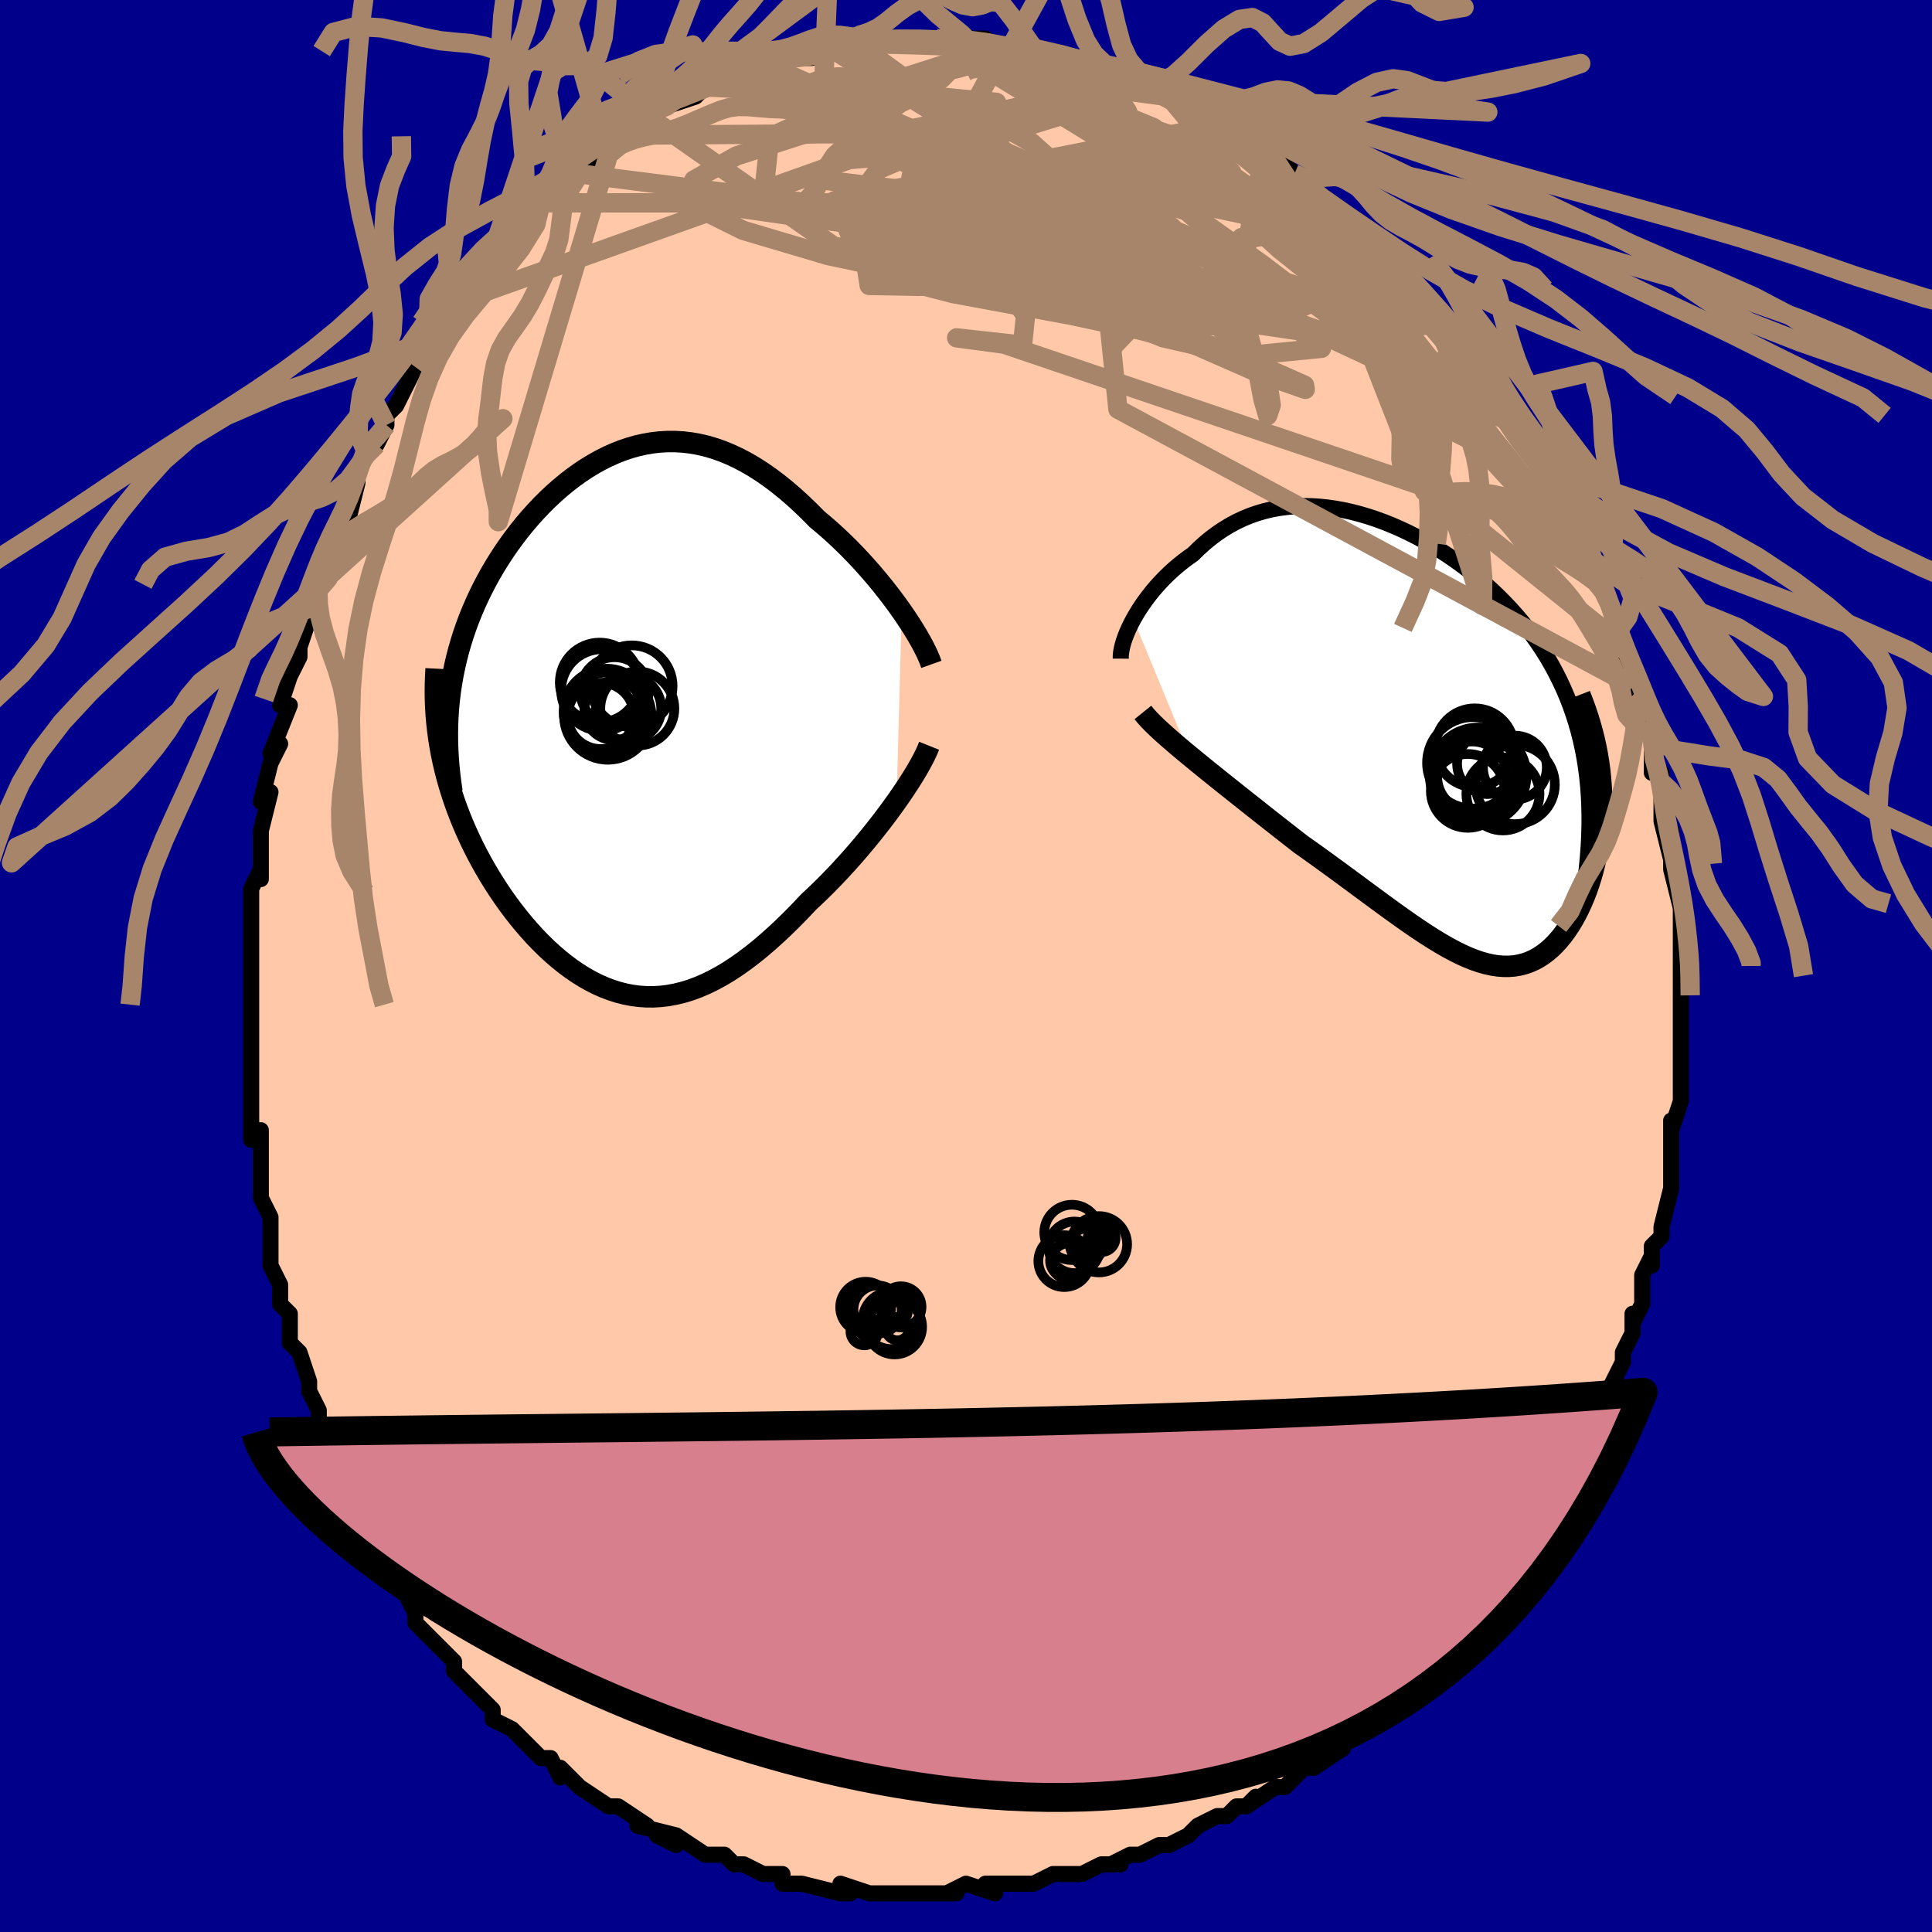 <svg viewBox="-100 -100 200 200" xmlns="http://www.w3.org/2000/svg" width="400" height="400" id="face-svg"><defs><clipPath id="leftEyeClipPath"><polyline points="29.152,-11.391,28.684,-12.047,28.194,-12.711,27.683,-13.379,27.153,-14.048,26.605,-14.717,26.04,-15.383,25.46,-16.043,24.866,-16.696,24.258,-17.339,23.639,-17.972,23.008,-18.591,22.368,-19.197,21.718,-19.786,21.06,-20.358,20.395,-20.912,19.593,-21.723,18.786,-22.5,17.975,-23.241,17.159,-23.942,16.34,-24.602,15.519,-25.22,14.697,-25.793,13.873,-26.32,13.049,-26.801,12.226,-27.234,11.403,-27.619,10.582,-27.956,9.762,-28.243,8.945,-28.483,8.13,-28.673,7.318,-28.815,6.51,-28.91,5.706,-28.957,4.907,-28.958,4.113,-28.914,3.324,-28.824,2.541,-28.691,1.765,-28.516,0.995,-28.299,0.234,-28.043,-0.52,-27.748,-1.265,-27.415,-2,-27.047,-2.726,-26.644,-3.442,-26.209,-4.146,-25.743,-4.839,-25.247,-5.519,-24.722,-6.186,-24.172,-6.84,-23.596,-7.48,-22.997,-8.105,-22.376,-8.714,-21.735,-9.308,-21.076,-9.885,-20.399,-10.444,-19.707,-10.985,-19,-11.509,-18.281,-12.013,-17.55,-12.497,-16.809,-12.962,-16.059,-13.406,-15.301,-13.829,-14.537,-14.23,-13.768,-14.61,-12.993,-14.969,-12.213,-15.309,-11.424,-15.63,-10.628,-15.93,-9.824,-16.21,-9.013,-16.468,-8.195,-16.706,-7.371,-16.922,-6.541,-17.117,-5.706,-17.29,-4.865,-17.441,-4.02,-17.57,-3.17,-17.676,-2.315,-17.76,-1.457,-18.635,2.58,-18.486,3.388,-18.317,4.196,-18.128,5.003,-17.92,5.809,-17.692,6.614,-17.446,7.416,-17.18,8.216,-16.896,9.013,-16.593,9.806,-16.273,10.595,-15.935,11.379,-15.58,12.157,-15.209,12.929,-14.821,13.693,-14.415,14.453,-13.991,15.211,-13.548,15.964,-13.087,16.711,-12.608,17.452,-12.113,18.183,-11.601,18.903,-11.074,19.612,-10.531,20.306,-9.974,20.985,-9.403,21.645,-8.819,22.287,-8.221,22.907,-7.612,23.504,-6.991,24.076,-6.358,24.621,-5.715,25.138,-5.062,25.624,-4.398,26.079,-3.725,26.5,-3.044,26.885,-2.353,27.234,-1.655,27.544,-0.948,27.814,-0.234,28.043,0.488,28.229,1.217,28.371,1.953,28.469,2.695,28.52,3.444,28.525,4.2,28.481,4.961,28.39,5.729,28.249,6.503,28.06,7.283,27.821,8.068,27.532,8.859,27.194,9.655,26.806,10.457,26.37,11.264,25.886,12.075,25.354,12.891,24.777,13.712,24.154,14.536,23.488,15.363,22.78,16.193,22.033,17.025,21.248,17.859,20.428,18.693,19.576,19.526,18.694,20.199,18.066,20.868,17.42,21.53,16.76,22.186,16.085,22.833,15.398,23.472,14.701,24.101,13.995,24.719,13.283,25.324,12.565,25.916,11.845,26.492,11.125,27.052,10.406,27.594,9.692,28.115,8.986,28.616,8.288"></polyline></clipPath><clipPath id="rightEyeClipPath"><polyline points="-31.41,-12.76,-31.136,-13.241,-30.84,-13.724,-30.521,-14.209,-30.182,-14.693,-29.822,-15.174,-29.442,-15.651,-29.043,-16.121,-28.626,-16.583,-28.191,-17.036,-27.738,-17.479,-27.269,-17.91,-26.784,-18.327,-26.284,-18.73,-25.768,-19.119,-25.238,-19.491,-24.651,-20.07,-24.045,-20.618,-23.421,-21.134,-22.78,-21.616,-22.12,-22.062,-21.444,-22.473,-20.752,-22.846,-20.043,-23.181,-19.319,-23.478,-18.581,-23.736,-17.829,-23.955,-17.063,-24.136,-16.285,-24.277,-15.496,-24.381,-14.695,-24.446,-13.885,-24.473,-13.066,-24.463,-12.24,-24.416,-11.406,-24.334,-10.567,-24.216,-9.723,-24.064,-8.875,-23.879,-8.025,-23.661,-7.174,-23.411,-6.322,-23.13,-5.472,-22.82,-4.625,-22.48,-3.781,-22.113,-2.942,-21.718,-2.109,-21.298,-1.284,-20.852,-0.467,-20.383,0.34,-19.89,1.135,-19.375,1.918,-18.838,2.688,-18.281,3.443,-17.704,4.182,-17.108,4.903,-16.494,5.607,-15.863,6.292,-15.216,6.957,-14.552,7.601,-13.873,8.223,-13.18,8.822,-12.473,9.398,-11.752,9.95,-11.019,10.478,-10.273,10.981,-9.515,11.458,-8.746,11.911,-7.963,12.34,-7.166,12.747,-6.354,13.129,-5.527,13.488,-4.685,13.821,-3.828,14.129,-2.957,14.412,-2.071,14.669,-1.17,14.9,-0.255,15.105,0.674,15.284,1.618,15.436,2.576,15.563,3.548,16.849,2.811,16.933,3.592,16.996,4.372,17.037,5.149,17.057,5.924,17.056,6.695,17.034,7.461,16.991,8.222,16.928,8.975,16.845,9.721,16.743,10.459,16.622,11.186,16.483,11.902,16.325,12.606,16.15,13.297,15.956,13.977,15.742,14.651,15.509,15.314,15.257,15.965,14.987,16.601,14.699,17.22,14.394,17.82,14.073,18.398,13.736,18.951,13.382,19.478,13.014,19.978,12.63,20.447,12.231,20.884,11.818,21.287,11.39,21.655,10.948,21.986,10.492,22.279,10.022,22.533,9.537,22.746,9.038,22.917,8.525,23.046,7.997,23.133,7.454,23.176,6.896,23.175,6.322,23.13,5.733,23.042,5.128,22.909,4.506,22.734,3.866,22.515,3.21,22.254,2.535,21.952,1.842,21.609,1.13,21.227,0.399,20.807,-0.352,20.351,-1.124,19.859,-1.916,19.335,-2.729,18.779,-3.563,18.195,-4.419,17.583,-5.296,16.947,-6.194,16.288,-7.114,15.61,-8.054,14.915,-9.014,14.205,-9.995,13.483,-10.994,12.753,-12.01,12.015,-13.042,11.275,-14.089,10.534,-14.885,9.915,-15.682,9.291,-16.481,8.665,-17.28,8.037,-18.077,7.409,-18.87,6.782,-19.659,6.158,-20.442,5.536,-21.216,4.92,-21.98,4.311,-22.732,3.709,-23.469,3.116,-24.189,2.533,-24.889,1.963,-25.567,1.406"></polyline></clipPath><filter id="fuzzy"><feTurbulence id="turbulence" baseFrequency="0.05" numOctaves="3" type="noise" result="noise"></feTurbulence><feDisplacementMap in="SourceGraphic" in2="noise" scale="2"></feDisplacementMap></filter><linearGradient id="rainbowGradient" x1="0%" y1="0%" x2="100%" y2="0%"><stop offset="0%" style="stop-color: rgb(220, 208, 186);  stop-opacity: 1"></stop><stop offset="50%" style="stop-color: rgb(145, 85, 61);  stop-opacity: 1"></stop><stop offset="100%" style="stop-color: rgb(167, 133, 106);  stop-opacity: 1"></stop></linearGradient></defs><title>That&#39;s an ugly face</title><desc>CREATED BY XUAN TANG, MORE INFO AT TXSTC55.GITHUB.IO</desc><rect x="-100" y="-100" width="100%" height="100%" opacity="1" fill="rgb(0, 0, 139)"></rect><polyline id="faceContour" points="74,1,74,0,74,3,74,5,74,7,74,8,74,8,74,11,74,13,74,14,74,14,73,17,73,16,73,18,73,20,73,22,73,22,73,23,72,27,72,28,71,29,71,31,71,30,70,32,70,32,70,35,69,37,69,36,69,38,68,40,68,41,67,43,66,45,65,46,66,45,65,47,64,50,64,50,63,52,62,53,61,55,61,55,60,56,60,57,58,60,59,59,57,62,57,61,55,64,54,65,54,66,54,65,53,67,53,67,51,69,50,70,50,71,48,72,47,73,46,74,45,76,45,75,43,77,41,79,42,78,42,78,38,81,39,81,36,83,35,83,34,84,34,84,33,85,32,85,29,87,30,86,29,87,28,87,27,88,26,88,24,89,23,90,21,91,21,91,20,91,18,92,17,92,15,93,16,93,14,93,12,94,10,94,10,94,9,94,7,95,4,95,5,95,3,95,2,95,3,96,0,95,-2,96,-1,96,-4,96,-7,96,-7,96,-7,96,-8,96,-9,96,-10,96,-13,95,-12,96,-13,96,-17,95,-17,95,-18,95,-19,95,-19,94,-21,94,-23,93,-24,93,-25,92,-27,92,-27,92,-30,90,-30,91,-32,90,-30,90,-34,89,-33,89,-36,87,-37,87,-37,87,-37,87,-40,85,-42,83,-42,84,-43,82,-44,82,-45,81,-45,81,-45,81,-47,79,-49,78,-49,77,-51,75,-51,75,-52,74,-53,73,-53,72,-54,71,-55,70,-57,68,-57,68,-57,67,-58,65,-60,63,-59,63,-60,62,-61,61,-63,58,-63,58,-63,56,-63,56,-65,53,-65,52,-66,51,-66,50,-67,48,-67,47,-67,46,-68,44,-68,44,-68,43,-69,40,-70,39,-70,38,-70,38,-70,36,-71,35,-71,33,-72,31,-72,29,-72,27,-72,26,-73,24,-73,23,-73,19,-73,20,-73,17,-74,18,-74,13,-74,12,-74,12,-74,9,-74,9,-74,7,-74,4,-74,3,-74,3,-74,-1,-74,-1,-74,-3,-74,-5,-74,-6,-74,-8,-73,-10,-73,-9,-73,-12,-73,-13,-73,-14,-72,-18,-73,-17,-72,-21,-71,-23,-72,-22,-70,-27,-71,-27,-70,-30,-70,-30,-69,-32,-69,-33,-68,-36,-68,-37,-68,-37,-67,-39,-67,-40,-66,-44,-66,-43,-65,-45,-64,-47,-64,-46,-63,-50,-63,-51,-62,-53,-61,-54,-61,-54,-60,-56,-60,-57,-59,-58,-59,-58,-58,-60,-57,-62,-56,-63,-55,-65,-55,-65,-55,-65,-54,-67,-52,-69,-53,-69,-50,-72,-50,-71,-49,-72,-48,-74,-46,-77,-45,-77,-46,-77,-44,-79,-43,-79,-43,-79,-40,-82,-42,-81,-40,-82,-40,-83,-39,-83,-37,-84,-35,-86,-36,-86,-35,-86,-33,-88,-34,-87,-31,-89,-31,-89,-28,-90,-27,-91,-26,-91,-24,-92,-26,-91,-25,-92,-23,-92,-20,-93,-20,-93,-19,-94,-20,-94,-16,-94,-17,-94,-14,-95,-15,-95,-13,-95,-12,-96,-11,-96,-9,-96,-10,-96,-7,-96,-7,-96,-6,-96,-5,-96,-3,-96,-1,-96,0,-96,0,-96,2,-96,2,-96,3,-95,4,-95,7,-95,8,-94,8,-94,9,-94,11,-94,12,-93,13,-93,14,-93,15,-93,15,-92,16,-92,17,-92,19,-91,21,-90,21,-90,21,-90,23,-89,26,-87,24,-88,28,-86,28,-86,28,-86,29,-86,31,-84,31,-85,33,-83,33,-83,34,-82,35,-81,37,-79,36,-80,39,-78,40,-77,40,-77,41,-76,42,-75,43,-74,43,-74,44,-72,46,-71,47,-69,47,-70,49,-67,49,-68,50,-66,51,-64,51,-64,52,-64,53,-62,53,-61,56,-58,55,-59,56,-57,57,-56,58,-55,59,-53,59,-53,60,-51,60,-50,61,-50,61,-48,62,-48,63,-44,64,-44,64,-42,64,-42,66,-39,65,-40,66,-39,67,-37,67,-35,67,-34,68,-32,69,-31,69,-28,69,-29,70,-26,70,-25,70,-25,71,-24,71,-20,72,-20,72,-19,72,-19,72,-15,72,-15,73,-11,73,-14,73,-10,73,-10,74,-6,74,-5,74,-5,74,-2,74,-3,74,1,74,0" fill="#ffc9a9" stroke="black" stroke-width="1.667" stroke-linejoin="round" filter="url(#fuzzy)"></polyline><g transform="translate(48.741 -23.14)"><polyline id="rightCountour" points="-31.41,-12.76,-31.136,-13.241,-30.84,-13.724,-30.521,-14.209,-30.182,-14.693,-29.822,-15.174,-29.442,-15.651,-29.043,-16.121,-28.626,-16.583,-28.191,-17.036,-27.738,-17.479,-27.269,-17.91,-26.784,-18.327,-26.284,-18.73,-25.768,-19.119,-25.238,-19.491,-24.651,-20.07,-24.045,-20.618,-23.421,-21.134,-22.78,-21.616,-22.12,-22.062,-21.444,-22.473,-20.752,-22.846,-20.043,-23.181,-19.319,-23.478,-18.581,-23.736,-17.829,-23.955,-17.063,-24.136,-16.285,-24.277,-15.496,-24.381,-14.695,-24.446,-13.885,-24.473,-13.066,-24.463,-12.24,-24.416,-11.406,-24.334,-10.567,-24.216,-9.723,-24.064,-8.875,-23.879,-8.025,-23.661,-7.174,-23.411,-6.322,-23.13,-5.472,-22.82,-4.625,-22.48,-3.781,-22.113,-2.942,-21.718,-2.109,-21.298,-1.284,-20.852,-0.467,-20.383,0.34,-19.89,1.135,-19.375,1.918,-18.838,2.688,-18.281,3.443,-17.704,4.182,-17.108,4.903,-16.494,5.607,-15.863,6.292,-15.216,6.957,-14.552,7.601,-13.873,8.223,-13.18,8.822,-12.473,9.398,-11.752,9.95,-11.019,10.478,-10.273,10.981,-9.515,11.458,-8.746,11.911,-7.963,12.34,-7.166,12.747,-6.354,13.129,-5.527,13.488,-4.685,13.821,-3.828,14.129,-2.957,14.412,-2.071,14.669,-1.17,14.9,-0.255,15.105,0.674,15.284,1.618,15.436,2.576,15.563,3.548,16.849,2.811,16.933,3.592,16.996,4.372,17.037,5.149,17.057,5.924,17.056,6.695,17.034,7.461,16.991,8.222,16.928,8.975,16.845,9.721,16.743,10.459,16.622,11.186,16.483,11.902,16.325,12.606,16.15,13.297,15.956,13.977,15.742,14.651,15.509,15.314,15.257,15.965,14.987,16.601,14.699,17.22,14.394,17.82,14.073,18.398,13.736,18.951,13.382,19.478,13.014,19.978,12.63,20.447,12.231,20.884,11.818,21.287,11.39,21.655,10.948,21.986,10.492,22.279,10.022,22.533,9.537,22.746,9.038,22.917,8.525,23.046,7.997,23.133,7.454,23.176,6.896,23.175,6.322,23.13,5.733,23.042,5.128,22.909,4.506,22.734,3.866,22.515,3.21,22.254,2.535,21.952,1.842,21.609,1.13,21.227,0.399,20.807,-0.352,20.351,-1.124,19.859,-1.916,19.335,-2.729,18.779,-3.563,18.195,-4.419,17.583,-5.296,16.947,-6.194,16.288,-7.114,15.61,-8.054,14.915,-9.014,14.205,-9.995,13.483,-10.994,12.753,-12.01,12.015,-13.042,11.275,-14.089,10.534,-14.885,9.915,-15.682,9.291,-16.481,8.665,-17.28,8.037,-18.077,7.409,-18.87,6.782,-19.659,6.158,-20.442,5.536,-21.216,4.92,-21.98,4.311,-22.732,3.709,-23.469,3.116,-24.189,2.533,-24.889,1.963,-25.567,1.406" fill="white" stroke="white" stroke-width="0" stroke-linejoin="round" filter="url(#fuzzy)"></polyline></g><g transform="translate(-35.808 -25.333)"><polyline id="leftCountour" points="29.152,-11.391,28.684,-12.047,28.194,-12.711,27.683,-13.379,27.153,-14.048,26.605,-14.717,26.04,-15.383,25.46,-16.043,24.866,-16.696,24.258,-17.339,23.639,-17.972,23.008,-18.591,22.368,-19.197,21.718,-19.786,21.06,-20.358,20.395,-20.912,19.593,-21.723,18.786,-22.5,17.975,-23.241,17.159,-23.942,16.34,-24.602,15.519,-25.22,14.697,-25.793,13.873,-26.32,13.049,-26.801,12.226,-27.234,11.403,-27.619,10.582,-27.956,9.762,-28.243,8.945,-28.483,8.13,-28.673,7.318,-28.815,6.51,-28.91,5.706,-28.957,4.907,-28.958,4.113,-28.914,3.324,-28.824,2.541,-28.691,1.765,-28.516,0.995,-28.299,0.234,-28.043,-0.52,-27.748,-1.265,-27.415,-2,-27.047,-2.726,-26.644,-3.442,-26.209,-4.146,-25.743,-4.839,-25.247,-5.519,-24.722,-6.186,-24.172,-6.84,-23.596,-7.48,-22.997,-8.105,-22.376,-8.714,-21.735,-9.308,-21.076,-9.885,-20.399,-10.444,-19.707,-10.985,-19,-11.509,-18.281,-12.013,-17.55,-12.497,-16.809,-12.962,-16.059,-13.406,-15.301,-13.829,-14.537,-14.23,-13.768,-14.61,-12.993,-14.969,-12.213,-15.309,-11.424,-15.63,-10.628,-15.93,-9.824,-16.21,-9.013,-16.468,-8.195,-16.706,-7.371,-16.922,-6.541,-17.117,-5.706,-17.29,-4.865,-17.441,-4.02,-17.57,-3.17,-17.676,-2.315,-17.76,-1.457,-18.635,2.58,-18.486,3.388,-18.317,4.196,-18.128,5.003,-17.92,5.809,-17.692,6.614,-17.446,7.416,-17.18,8.216,-16.896,9.013,-16.593,9.806,-16.273,10.595,-15.935,11.379,-15.58,12.157,-15.209,12.929,-14.821,13.693,-14.415,14.453,-13.991,15.211,-13.548,15.964,-13.087,16.711,-12.608,17.452,-12.113,18.183,-11.601,18.903,-11.074,19.612,-10.531,20.306,-9.974,20.985,-9.403,21.645,-8.819,22.287,-8.221,22.907,-7.612,23.504,-6.991,24.076,-6.358,24.621,-5.715,25.138,-5.062,25.624,-4.398,26.079,-3.725,26.5,-3.044,26.885,-2.353,27.234,-1.655,27.544,-0.948,27.814,-0.234,28.043,0.488,28.229,1.217,28.371,1.953,28.469,2.695,28.52,3.444,28.525,4.2,28.481,4.961,28.39,5.729,28.249,6.503,28.06,7.283,27.821,8.068,27.532,8.859,27.194,9.655,26.806,10.457,26.37,11.264,25.886,12.075,25.354,12.891,24.777,13.712,24.154,14.536,23.488,15.363,22.78,16.193,22.033,17.025,21.248,17.859,20.428,18.693,19.576,19.526,18.694,20.199,18.066,20.868,17.42,21.53,16.76,22.186,16.085,22.833,15.398,23.472,14.701,24.101,13.995,24.719,13.283,25.324,12.565,25.916,11.845,26.492,11.125,27.052,10.406,27.594,9.692,28.115,8.986,28.616,8.288" fill="white" stroke="white" stroke-width="0" stroke-linejoin="round" filter="url(#fuzzy)"></polyline></g><g transform="translate(48.741 -23.14)"><polyline id="rightUpper" points="-32.719,-8.677,-32.718,-8.983,-32.686,-9.32,-32.623,-9.685,-32.531,-10.074,-32.411,-10.485,-32.262,-10.914,-32.087,-11.359,-31.886,-11.817,-31.66,-12.284,-31.41,-12.76,-31.136,-13.241,-30.84,-13.724,-30.521,-14.209,-30.182,-14.693,-29.822,-15.174,-29.442,-15.651,-29.043,-16.121,-28.626,-16.583,-28.191,-17.036,-27.738,-17.479,-27.269,-17.91,-26.784,-18.327,-26.284,-18.73,-25.768,-19.119,-25.238,-19.491,-24.651,-20.07,-24.045,-20.618,-23.421,-21.134,-22.78,-21.616,-22.12,-22.062,-21.444,-22.473,-20.752,-22.846,-20.043,-23.181,-19.319,-23.478,-18.581,-23.736,-17.829,-23.955,-17.063,-24.136,-16.285,-24.277,-15.496,-24.381,-14.695,-24.446,-13.885,-24.473,-13.066,-24.463,-12.24,-24.416,-11.406,-24.334,-10.567,-24.216,-9.723,-24.064,-8.875,-23.879,-8.025,-23.661,-7.174,-23.411,-6.322,-23.13,-5.472,-22.82,-4.625,-22.48,-3.781,-22.113,-2.942,-21.718,-2.109,-21.298,-1.284,-20.852,-0.467,-20.383,0.34,-19.89,1.135,-19.375,1.918,-18.838,2.688,-18.281,3.443,-17.704,4.182,-17.108,4.903,-16.494,5.607,-15.863,6.292,-15.216,6.957,-14.552,7.601,-13.873,8.223,-13.18,8.822,-12.473,9.398,-11.752,9.95,-11.019,10.478,-10.273,10.981,-9.515,11.458,-8.746,11.911,-7.963,12.34,-7.166,12.747,-6.354,13.129,-5.527,13.488,-4.685,13.821,-3.828,14.129,-2.957,14.412,-2.071,14.669,-1.17,14.9,-0.255,15.105,0.674,15.284,1.618,15.436,2.576,15.563,3.548,15.663,4.534,15.736,5.534,15.784,6.547,15.805,7.574,15.802,8.614,15.772,9.667,15.718,10.732,15.64,11.81,15.537,12.9,15.412,14.002" fill="none" stroke="black" stroke-width="1.667" stroke-linejoin="round" filter="url(#fuzzy)"></polyline><polyline id="rightLower" points="-30.43,-3.108,-30.154,-2.765,-29.822,-2.395,-29.436,-1.997,-29.001,-1.575,-28.521,-1.128,-27.999,-0.66,-27.44,-0.171,-26.846,0.337,-26.221,0.863,-25.567,1.406,-24.889,1.963,-24.189,2.533,-23.469,3.116,-22.732,3.709,-21.98,4.311,-21.216,4.92,-20.442,5.536,-19.659,6.158,-18.87,6.782,-18.077,7.409,-17.28,8.037,-16.481,8.665,-15.682,9.291,-14.885,9.915,-14.089,10.534,-13.042,11.275,-12.01,12.015,-10.994,12.753,-9.995,13.483,-9.014,14.205,-8.054,14.915,-7.114,15.61,-6.194,16.288,-5.296,16.947,-4.419,17.583,-3.563,18.195,-2.729,18.779,-1.916,19.335,-1.124,19.859,-0.352,20.351,0.399,20.807,1.13,21.227,1.842,21.609,2.535,21.952,3.21,22.254,3.866,22.515,4.506,22.734,5.128,22.909,5.733,23.042,6.322,23.13,6.896,23.175,7.454,23.176,7.997,23.133,8.525,23.046,9.038,22.917,9.537,22.746,10.022,22.533,10.492,22.279,10.948,21.986,11.39,21.655,11.818,21.287,12.231,20.884,12.63,20.447,13.014,19.978,13.382,19.478,13.736,18.951,14.073,18.398,14.394,17.82,14.699,17.22,14.987,16.601,15.257,15.965,15.509,15.314,15.742,14.651,15.956,13.977,16.15,13.297,16.325,12.606,16.483,11.902,16.622,11.186,16.743,10.459,16.845,9.721,16.928,8.975,16.991,8.222,17.034,7.461,17.056,6.695,17.057,5.924,17.037,5.149,16.996,4.372,16.933,3.592,16.849,2.811,16.742,2.03,16.614,1.249,16.463,0.468,16.291,-0.311,16.097,-1.088,15.881,-1.863,15.644,-2.635,15.386,-3.404,15.107,-4.17,14.808,-4.932" fill="none" stroke="black" stroke-width="2.222" stroke-linejoin="round" filter="url(#fuzzy)"></polyline><!--[--><circle r="3.823" cx="3.202" cy="5.014" stroke="black" fill="none" stroke-width="1" filter="url(#fuzzy)" clip-path="url(#rightEyeClipPath)"></circle><circle r="4.105" cx="8.111" cy="4.348" stroke="black" fill="none" stroke-width="1" filter="url(#fuzzy)" clip-path="url(#rightEyeClipPath)"></circle><circle r="4.736" cx="3.724" cy="2.111" stroke="black" fill="none" stroke-width="1" filter="url(#fuzzy)" clip-path="url(#rightEyeClipPath)"></circle><circle r="3.617" cx="3.652" cy="3.515" stroke="black" fill="none" stroke-width="1" filter="url(#fuzzy)" clip-path="url(#rightEyeClipPath)"></circle><circle r="3.304" cx="8.081" cy="2.599" stroke="black" fill="none" stroke-width="1" filter="url(#fuzzy)" clip-path="url(#rightEyeClipPath)"></circle><circle r="4.996" cx="4.276" cy="3.452" stroke="black" fill="none" stroke-width="1" filter="url(#fuzzy)" clip-path="url(#rightEyeClipPath)"></circle><circle r="4.076" cx="3.923" cy="0.545" stroke="black" fill="none" stroke-width="1" filter="url(#fuzzy)" clip-path="url(#rightEyeClipPath)"></circle><circle r="4.272" cx="4.259" cy="3.448" stroke="black" fill="none" stroke-width="1" filter="url(#fuzzy)" clip-path="url(#rightEyeClipPath)"></circle><circle r="3.786" cx="6.843" cy="5.323" stroke="black" fill="none" stroke-width="1" filter="url(#fuzzy)" clip-path="url(#rightEyeClipPath)"></circle><circle r="3.135" cx="5.231" cy="2.207" stroke="black" fill="none" stroke-width="1" filter="url(#fuzzy)" clip-path="url(#rightEyeClipPath)"></circle><!--]--></g><g transform="translate(-35.808 -25.333)"><polyline id="leftUpper" points="32.222,-5.892,32.076,-6.301,31.888,-6.752,31.661,-7.24,31.398,-7.762,31.099,-8.313,30.768,-8.89,30.406,-9.49,30.014,-10.109,29.596,-10.743,29.152,-11.391,28.684,-12.047,28.194,-12.711,27.683,-13.379,27.153,-14.048,26.605,-14.717,26.04,-15.383,25.46,-16.043,24.866,-16.696,24.258,-17.339,23.639,-17.972,23.008,-18.591,22.368,-19.197,21.718,-19.786,21.06,-20.358,20.395,-20.912,19.593,-21.723,18.786,-22.5,17.975,-23.241,17.159,-23.942,16.34,-24.602,15.519,-25.22,14.697,-25.793,13.873,-26.32,13.049,-26.801,12.226,-27.234,11.403,-27.619,10.582,-27.956,9.762,-28.243,8.945,-28.483,8.13,-28.673,7.318,-28.815,6.51,-28.91,5.706,-28.957,4.907,-28.958,4.113,-28.914,3.324,-28.824,2.541,-28.691,1.765,-28.516,0.995,-28.299,0.234,-28.043,-0.52,-27.748,-1.265,-27.415,-2,-27.047,-2.726,-26.644,-3.442,-26.209,-4.146,-25.743,-4.839,-25.247,-5.519,-24.722,-6.186,-24.172,-6.84,-23.596,-7.48,-22.997,-8.105,-22.376,-8.714,-21.735,-9.308,-21.076,-9.885,-20.399,-10.444,-19.707,-10.985,-19,-11.509,-18.281,-12.013,-17.55,-12.497,-16.809,-12.962,-16.059,-13.406,-15.301,-13.829,-14.537,-14.23,-13.768,-14.61,-12.993,-14.969,-12.213,-15.309,-11.424,-15.63,-10.628,-15.93,-9.824,-16.21,-9.013,-16.468,-8.195,-16.706,-7.371,-16.922,-6.541,-17.117,-5.706,-17.29,-4.865,-17.441,-4.02,-17.57,-3.17,-17.676,-2.315,-17.76,-1.457,-17.822,-0.595,-17.862,0.27,-17.879,1.139,-17.875,2.011,-17.849,2.886,-17.801,3.764,-17.732,4.644,-17.643,5.526,-17.533,6.411,-17.403,7.297" fill="none" stroke="black" stroke-width="2.222" stroke-linejoin="round" filter="url(#fuzzy)"></polyline><polyline id="leftLower" points="31.988,2.533,31.819,2.957,31.605,3.425,31.35,3.932,31.057,4.475,30.727,5.051,30.364,5.655,29.969,6.284,29.544,6.934,29.093,7.604,28.616,8.288,28.115,8.986,27.594,9.692,27.052,10.406,26.492,11.125,25.916,11.845,25.324,12.565,24.719,13.283,24.101,13.995,23.472,14.701,22.833,15.398,22.186,16.085,21.53,16.76,20.868,17.42,20.199,18.066,19.526,18.694,18.693,19.576,17.859,20.428,17.025,21.248,16.193,22.033,15.363,22.78,14.536,23.488,13.712,24.154,12.891,24.777,12.075,25.354,11.264,25.886,10.457,26.37,9.655,26.806,8.859,27.194,8.068,27.532,7.283,27.821,6.503,28.06,5.729,28.249,4.961,28.39,4.2,28.481,3.444,28.525,2.695,28.52,1.953,28.469,1.217,28.371,0.488,28.229,-0.234,28.043,-0.948,27.814,-1.655,27.544,-2.353,27.234,-3.044,26.885,-3.725,26.5,-4.398,26.079,-5.062,25.624,-5.715,25.138,-6.358,24.621,-6.991,24.076,-7.612,23.504,-8.221,22.907,-8.819,22.287,-9.403,21.645,-9.974,20.985,-10.531,20.306,-11.074,19.612,-11.601,18.903,-12.113,18.183,-12.608,17.452,-13.087,16.711,-13.548,15.964,-13.991,15.211,-14.415,14.453,-14.821,13.693,-15.209,12.929,-15.58,12.157,-15.935,11.379,-16.273,10.595,-16.593,9.806,-16.896,9.013,-17.18,8.216,-17.446,7.416,-17.692,6.614,-17.92,5.809,-18.128,5.003,-18.317,4.196,-18.486,3.388,-18.635,2.58,-18.764,1.772,-18.874,0.965,-18.963,0.158,-19.033,-0.647,-19.082,-1.451,-19.113,-2.254,-19.124,-3.054,-19.116,-3.853,-19.089,-4.65,-19.045,-5.445" fill="none" stroke="black" stroke-width="2.222" stroke-linejoin="round" filter="url(#fuzzy)"></polyline><!--[--><circle r="4.23" cx="-1.872" cy="-3.233" stroke="black" fill="none" stroke-width="1" filter="url(#fuzzy)" clip-path="url(#leftEyeClipPath)"></circle><circle r="4.122" cx="-2.119" cy="-4.022" stroke="black" fill="none" stroke-width="1" filter="url(#fuzzy)" clip-path="url(#leftEyeClipPath)"></circle><circle r="3.378" cx="0.88" cy="-1.342" stroke="black" fill="none" stroke-width="1" filter="url(#fuzzy)" clip-path="url(#leftEyeClipPath)"></circle><circle r="3.835" cx="1.785" cy="-1.319" stroke="black" fill="none" stroke-width="1" filter="url(#fuzzy)" clip-path="url(#leftEyeClipPath)"></circle><circle r="3.53" cx="-0.578" cy="-3.103" stroke="black" fill="none" stroke-width="1" filter="url(#fuzzy)" clip-path="url(#leftEyeClipPath)"></circle><circle r="3.43" cx="-1.988" cy="-0.554" stroke="black" fill="none" stroke-width="1" filter="url(#fuzzy)" clip-path="url(#leftEyeClipPath)"></circle><circle r="4.226" cx="1.208" cy="-3.633" stroke="black" fill="none" stroke-width="1" filter="url(#fuzzy)" clip-path="url(#leftEyeClipPath)"></circle><circle r="4.524" cx="-1.271" cy="-0.541" stroke="black" fill="none" stroke-width="1" filter="url(#fuzzy)" clip-path="url(#leftEyeClipPath)"></circle><circle r="4.455" cx="-1.394" cy="-0.99" stroke="black" fill="none" stroke-width="1" filter="url(#fuzzy)" clip-path="url(#leftEyeClipPath)"></circle><circle r="3.064" cx="-0.64" cy="-1.118" stroke="black" fill="none" stroke-width="1" filter="url(#fuzzy)" clip-path="url(#leftEyeClipPath)"></circle><!--]--></g><g id="hairs"><!--[--><polyline points="-52,-69,-16.714,-81.589,2.69,-79.264,12.476,-76.976,13.419,-78.548,10.299,-82.079,6.801,-85.229,3.789,-86.926,0.793,-87.226,-2.424,-86.738,-5.456,-86.143,-7.607,-85.861,-8.349,-85.883,-7.673,-85.797,-6.277,-85.002,-5.394,-83.026,-6.074,-79.824,-8.238,-75.943,-10.332,-72.44,-10.024,-70.452,-4.901,-70.355,7.944,-70.948,28.469,-71.304,31,-85" fill="none" stroke="rgb(167, 133, 106)" stroke-width="2" stroke-linejoin="round" filter="url(#fuzzy)"></polyline><polyline points="-1,-96,10.869,-88.339,2.996,-85.925,1.395,-82.645,7.929,-78.929,15.859,-75.937,19.847,-73.843,18.867,-72.167,15.203,-70.559,12.025,-69.1,11.229,-68.119,12.691,-67.845,15.021,-68.247,16.858,-69.166,17.547,-70.553,16.959,-72.516,15.188,-75.004,12.875,-77.397,11.612,-78.511,12.893,-77.317,15.354,-73.802,14.623,-68.352,15.725,-57.642,69,-29" fill="none" stroke="rgb(167, 133, 106)" stroke-width="2" stroke-linejoin="round" filter="url(#fuzzy)"></polyline><polyline points="64,-44,3.929,-64.377,-0.968,-65.025,5.847,-64.272,6.169,-67.369,1.774,-73.243,-1.138,-79.54,0.158,-84.584,4.682,-87.587,10.273,-88.297,15.303,-86.754,18.662,-83.364,18.933,-79.125,14.238,-75.609,3.67,-74.378,-10.31,-76.111,-20.905,-80.276,-20.324,-85.801,-7.589,-91.62,3,-95" fill="none" stroke="rgb(167, 133, 106)" stroke-width="2" stroke-linejoin="round" filter="url(#fuzzy)"></polyline><polyline points="26,-87,-13.602,-79.226,-9.567,-74.721,5.266,-72.417,17.241,-70.278,24.735,-67.4,27.81,-64.726,26.05,-63.744,20.356,-65.045,13.513,-67.938,8.375,-71.165,5.689,-73.991,3.909,-76.66,1.552,-79.609,0.108,-82.002,4.091,-81.283,15.554,-75.542,23.265,-70.357,-12,-96" fill="none" stroke="rgb(167, 133, 106)" stroke-width="2" stroke-linejoin="round" filter="url(#fuzzy)"></polyline><polyline points="17,-92,4.858,-88.352,-9.027,-82.47,-12.731,-77.511,-11.467,-74.299,-8.909,-72.2,-5.635,-70.718,-1.32,-69.603,4.237,-68.576,10.876,-67.358,18.082,-65.802,25.132,-63.904,31.18,-61.839,35.048,-60.127,35.124,-59.693,30.21,-61.421,21.465,-65.255,13.878,-69.531,14.3,-71.48,23.8,-69.693,26.66,-69.731,-14,-95" fill="none" stroke="rgb(167, 133, 106)" stroke-width="2" stroke-linejoin="round" filter="url(#fuzzy)"></polyline><polyline points="-20,-94,-18.945,-89.7,-5.045,-82.514,11.729,-76.741,21.86,-74.171,24.524,-74.183,22.504,-75.552,18.476,-77.339,14.278,-78.849,11.134,-79.584,9.653,-79.389,9.754,-78.47,10.775,-77.189,11.748,-75.834,11.786,-74.529,10.657,-73.219,9.515,-71.629,11.062,-69.314,17.999,-66.124,29.343,-63.213,36.796,-63.941,25.851,-72.767,-20,-93" fill="none" stroke="rgb(167, 133, 106)" stroke-width="2" stroke-linejoin="round" filter="url(#fuzzy)"></polyline><polyline points="28,-86,-17.295,-78.412,-21.424,-80.156,-12.061,-83.481,-0.635,-84.443,9.051,-82.954,15.288,-80.359,17.736,-77.505,17.495,-74.734,16.436,-72.828,16.268,-73.089,17.628,-76.153,19.362,-80.821,19.572,-84.293,21.355,-82.966,47,-69" fill="none" stroke="rgb(167, 133, 106)" stroke-width="2" stroke-linejoin="round" filter="url(#fuzzy)"></polyline><polyline points="-24,-92,3.163,-89.403,0.436,-87.975,-7.788,-86.205,-10.509,-85.12,-6.348,-84.287,2.134,-82.694,11.456,-80.142,18.222,-77.359,19.811,-75.286,15.234,-74.464,5.641,-74.866,-6.083,-76.066,-16.616,-77.464,-23.684,-78.479,-26.798,-78.685,-26.597,-77.898,-23.08,-76.157,-14.262,-73.538,2.316,-70.047,23.612,-66.629,33.287,-69.256,3,-95" fill="none" stroke="rgb(167, 133, 106)" stroke-width="2" stroke-linejoin="round" filter="url(#fuzzy)"></polyline><polyline points="57,-56,14.878,-75.581,-14.055,-78.921,-26.623,-79.666,-28.171,-81.366,-23.775,-83.855,-16.891,-86.063,-9.925,-87.029,-4.511,-86.332,-1.34,-84.161,0.061,-81.111,1.116,-77.86,3.323,-74.957,7.031,-72.824,10.731,-71.877,11.933,-72.502,9.657,-74.747,6.698,-77.886,8.693,-80.279,18.985,-79.895,32.795,-76.934,31,-85" fill="none" stroke="rgb(167, 133, 106)" stroke-width="2" stroke-linejoin="round" filter="url(#fuzzy)"></polyline><polyline points="47,-70,53.65,-55.774,46.752,-59.503,40.741,-65.467,39.736,-68.007,41.474,-67.805,42.94,-66.595,41.965,-65.533,37.248,-65.359,28.572,-66.614,17.23,-69.545,5.931,-73.92,-2.153,-79.003,-4.797,-83.777,-1.736,-87.296,5.382,-88.923,14.048,-88.387,22.193,-85.702,29.096,-80.743,37.431,-70.943,64,-42" fill="none" stroke="rgb(167, 133, 106)" stroke-width="2" stroke-linejoin="round" filter="url(#fuzzy)"></polyline><polyline points="-44,-79,-6.065,-78.993,14.17,-73.764,13.012,-74.756,3.612,-79.102,-4.454,-83.179,-7.681,-85.203,-5.868,-84.984,-0.274,-83.281,6.934,-81.212,13.194,-79.714,16.419,-79.194,15.81,-79.516,12.146,-80.315,7.458,-81.327,4.224,-82.443,4.216,-83.396,7.344,-83.402,11.198,-81.292,11.829,-76.559,5.456,-71.516,-7.34,-74.027,4,-95" fill="none" stroke="rgb(167, 133, 106)" stroke-width="2" stroke-linejoin="round" filter="url(#fuzzy)"></polyline><polyline points="-40,-82,11.847,-75.389,21.347,-76.468,17.218,-79.462,13.027,-78.955,11.561,-75.058,12.617,-70.501,16.113,-67.371,21.667,-66.153,27.925,-66.375,33.108,-67.406,36.06,-68.781,36.63,-70.273,35.223,-71.979,32.433,-74.212,29.494,-76.895,28.676,-79.003,31.278,-79.701,33.455,-81.241,31,-85" fill="none" stroke="rgb(167, 133, 106)" stroke-width="2" stroke-linejoin="round" filter="url(#fuzzy)"></polyline><polyline points="-3,-96,19.441,-86.783,23.839,-82.745,19.147,-81.672,16.607,-79.854,20.281,-76.392,27.705,-72.633,34.417,-70.346,37.169,-70.633,34.893,-73.575,28.42,-78.13,19.832,-82.282,11.733,-83.738,6.512,-81.257,5.211,-76.289,5.002,-74.135,-3.415,-81.823,-20,-93" fill="none" stroke="rgb(167, 133, 106)" stroke-width="2" stroke-linejoin="round" filter="url(#fuzzy)"></polyline><polyline points="63,-44,46.476,-64.802,42.616,-69.178,38.623,-69.083,31.026,-67.866,20.056,-68.123,8.384,-70.869,-0.749,-75.288,-4.894,-79.635,-2.978,-82.207,4.51,-81.943,15.599,-78.755,27.276,-73.705,36.305,-68.878,40.271,-66.704,38.569,-68.724,32.924,-74.376,26.865,-80.891,23.898,-85.071,25.13,-86.035,24,-88" fill="none" stroke="rgb(167, 133, 106)" stroke-width="2" stroke-linejoin="round" filter="url(#fuzzy)"></polyline><polyline points="11,-94,18.534,-80.05,17.994,-67.047,15.283,-64.192,17.186,-66.496,23.861,-68.252,32.563,-67.193,39.657,-64.717,41.981,-63.887,38.38,-66.761,30.684,-72.616,23.03,-78.091,18.976,-79.365,17.279,-75.409,9.494,-70.712,-13.691,-74.516,-33,-88" fill="none" stroke="rgb(167, 133, 106)" stroke-width="2" stroke-linejoin="round" filter="url(#fuzzy)"></polyline><polyline points="-3,-96,20.726,-81.4,18.825,-80.86,17.372,-80.98,18.374,-81.446,19.721,-82.279,21.114,-82.177,23.131,-79.883,25.754,-75.175,28.25,-68.979,29.927,-62.916,30.755,-58.597,31.231,-56.98,31.596,-58.057,31.153,-61.029,28.452,-64.843,22.547,-68.717,14.698,-72.247,9.149,-75.078,11.105,-76.804,20.77,-78.066,27.516,-82.156,21,-90" fill="none" stroke="rgb(167, 133, 106)" stroke-width="2" stroke-linejoin="round" filter="url(#fuzzy)"></polyline><polyline points="-36,-86,-0.637,-86.244,7.127,-82.968,11.187,-78.274,16.173,-73.889,20.133,-70.698,22.615,-68.843,24.456,-68.394,26.066,-69.436,27.267,-71.626,27.995,-74.009,28.519,-75.407,28.944,-75.068,28.702,-73.068,26.744,-70.236,22.47,-67.745,16.738,-66.609,12.052,-67.277,11.358,-69.431,15.884,-72.116,23.686,-74.284,30.757,-75.56,34.222,-76.829,33.472,-80.349,31,-85" fill="none" stroke="rgb(167, 133, 106)" stroke-width="2" stroke-linejoin="round" filter="url(#fuzzy)"></polyline><polyline points="0,-96,-0.42,-96.44,-1.497,-97.324,-2.89,-98.474,-4.331,-99.879,-5.68,-101.296,-6.899,-102.363,-8.015,-102.922,-9.08,-103.093,-10.148,-103.133,-11.257,-103.275,-12.428,-103.654,-13.66,-104.316,-14.944,-105.246,-16.275,-106.399,-17.655,-107.696,-19.08,-109.003,-20.515,-110.156,-21.885,-111.141,-23.126,-112.313,-24.204,-114.103,-24.782,-115.235" fill="none" stroke="rgb(167, 133, 106)" stroke-width="2" stroke-linejoin="round" filter="url(#fuzzy)"></polyline><polyline points="-10,-96,-9.963,-96.026,-10.814,-96.066,-11.91,-96.188,-13.029,-96.337,-14.101,-96.368,-15.124,-96.206,-16.121,-95.884,-17.113,-95.5,-18.108,-95.146,-19.124,-94.884,-20.184,-94.73,-21.306,-94.669,-22.478,-94.669,-23.644,-94.69,-24.74,-94.7,-25.734,-94.683,-26.681,-94.65,-27.71,-94.627,-28.954,-94.626,-30.456,-94.591,-32.124,-94.362,-33.838,-93.68,-35.993,-92.1" fill="none" stroke="rgb(167, 133, 106)" stroke-width="2" stroke-linejoin="round" filter="url(#fuzzy)"></polyline><polyline points="-13,-95,-12.023,-95.859,-11.008,-96.35,-10.028,-96.673,-9.08,-97.123,-8.131,-97.805,-7.141,-98.617,-6.074,-99.388,-4.917,-100.019,-3.693,-100.533,-2.453,-101.031,-1.246,-101.622,-0.09,-102.371,1.029,-103.303,2.162,-104.428,3.364,-105.752,4.674,-107.264,6.087,-108.9,7.549,-110.527,8.99,-111.979,10.384,-113.137,11.779,-113.962,13.248,-114.476,14.77,-114.921,16.26,-116.322,3.953,-93.878,3.063,-94.147,2.275,-94.553,1.48,-94.848,0.614,-95.031,-0.361,-95.141,-1.455,-95.212,-2.638,-95.264,-3.85,-95.308,-5.034,-95.347,-6.16,-95.381,-7.225,-95.409,-8.247,-95.427,-9.249,-95.425,-10.252,-95.387,-11.264,-95.292,-12.28,-95.128,-13.289,-94.901,-14.284,-94.639,-15.281,-94.384,-16.33,-94.171,-17.481,-94.028,-18.655,-93.98,-19,-94,-45.503,-83.598,-43.67,-84.944,-42.85,-85.288,-42.078,-85.598,-41.188,-86.094,-40.187,-86.743,-39.136,-87.445,-38.086,-88.095,-37.055,-88.625,-36.02,-89.026,-34.948,-89.341,-33.808,-89.63,-32.584,-89.935,-31.281,-90.265,-29.936,-90.605,-28.617,-90.94,-27.413,-91.271,-26.397,-91.616,-25.57,-91.986,-24.813,-92.362,-23.883,-92.677,-22.549,-92.853,-20.938,-92.92,-20,-93,-24,-92,-24.77,-91.427,-24.103,-91.41,-22.789,-91.324,-21.366,-91.054,-20.087,-90.737,-18.99,-90.57,-18.011,-90.657,-17.079,-90.961,-16.149,-91.355,-15.205,-91.709,-14.243,-91.948,-13.26,-92.047,-12.252,-92.002,-11.226,-91.81,-10.198,-91.482,-9.193,-91.084,-8.22,-90.712,-7.274,-90.409,-6.401,-90.141,-5.623,-89.973,-27,-91,-26.013,-91.249,-25.435,-91.749,-24.987,-92.479,-24.315,-93.347,-23.389,-94.254,-22.355,-95.175,-21.344,-96.11,-20.396,-97.054,-19.485,-97.998,-18.574,-98.94,-17.645,-99.875,-16.692,-100.762,-15.71,-101.534,-14.693,-102.152,-13.64,-102.658,-12.571,-103.178,-11.516,-103.85,-10.498,-104.714,-9.51,-105.662,-8.53,-106.492,-7.559,-107.058,-6.612,-107.426,-5.612,-107.753,-31,-89,-31.766,-88.711,-33.047,-88.723,-34.54,-89.506,-36.207,-90.855,-37.929,-92.272,-39.579,-93.296,-41.092,-93.737,-42.488,-93.741,-43.847,-93.647,-45.254,-93.759,-46.745,-94.166,-48.287,-94.729,-49.824,-95.217,-51.328,-95.497,-52.831,-95.625,-54.413,-95.785,-56.162,-96.123,-58.159,-96.625,-60.478,-97.109,-63.083,-97.274,-65.489,-96.644,-66.699,-94.712" fill="none" stroke="rgb(167, 133, 106)" stroke-width="2" stroke-linejoin="round" filter="url(#fuzzy)"></polyline><polyline points="72,-19,72.868,-18.181,73.968,-16.718,74.759,-15.261,75.284,-13.955,75.615,-12.713,75.854,-11.392,76.165,-9.931,76.702,-8.386,77.493,-6.868,78.415,-5.46,79.304,-4.162,80.091,-2.902,80.792,-1.602,81.27,-0.338,81.272,0" fill="none" stroke="rgb(167, 133, 106)" stroke-width="2" stroke-linejoin="round" filter="url(#fuzzy)"></polyline><polyline points="-35,-86,-33.832,-87.204,-33.033,-88.223,-32.228,-89.87,-31.418,-92.112,-30.599,-94.536,-29.792,-96.771,-29.057,-98.674,-28.435,-100.263,-27.871,-101.59,-27.214,-102.689,-26.311,-103.631,-25.158,-104.609,-24.005,-105.99,-23.272,-108.158,-23.275,-111.031,-24.093,-113.239" fill="none" stroke="rgb(167, 133, 106)" stroke-width="2" stroke-linejoin="round" filter="url(#fuzzy)"></polyline><polyline points="-35,-86,-35.276,-86.204,-34.755,-86.748,-33.974,-87.519,-33.067,-88.463,-32.043,-89.517,-30.923,-90.593,-29.771,-91.622,-28.674,-92.59,-27.696,-93.525,-26.843,-94.467,-26.063,-95.441,-25.272,-96.443,-24.412,-97.464,-23.477,-98.508,-22.513,-99.608,-21.576,-100.804,-20.685,-102.106,-19.808,-103.452,-18.893,-104.725,-17.922,-105.83,-16.939,-106.833,-15.998,-108.008,-15.033,-109.593,-13.896,-111.169,-14.893,-87.498,-17.225,-88.266,-18.274,-88.644,-19.159,-88.726,-20.228,-88.767,-21.433,-88.863,-22.598,-88.961,-23.609,-88.975,-24.487,-88.86,-25.338,-88.612,-26.27,-88.249,-27.339,-87.79,-28.533,-87.274,-29.8,-86.77,-31.074,-86.354,-32.286,-86.057,-33.378,-85.825,-34.306,-85.576,-35.073,-85.302,-35.79,-84.984,-37,-84,-48.414,-45.994,-48.416,-47.206,-48.788,-48.915,-49.213,-51.045,-49.53,-53.215,-49.612,-55.081,-49.498,-56.608,-49.315,-57.988,-49.148,-59.41,-48.972,-60.914,-48.688,-62.405,-48.214,-63.768,-47.545,-64.97,-46.751,-66.093,-45.93,-67.261,-45.151,-68.555,-44.437,-69.951,-43.779,-71.339,-43.162,-72.617,-42.6,-73.809,-42.159,-75.162,-41.916,-77.04,-41.609,-79.46,-40,-82" fill="none" stroke="rgb(167, 133, 106)" stroke-width="2" stroke-linejoin="round" filter="url(#fuzzy)"></polyline><polyline points="-40,-82,-41.456,-83.173,-42.717,-86.948,-43.29,-90.435,-42.898,-92.487,-41.77,-93.196,-40.351,-93.218,-39.057,-93.354,-38.122,-94.223,-37.568,-96.08,-37.263,-98.83,-37.008,-102.163,-36.618,-105.695,-35.974,-109.052,-35.062,-111.957,-33.989,-114.279,-32.98,-116.007,-32.403,-116.927,-33.165,-116.077" fill="none" stroke="rgb(167, 133, 106)" stroke-width="2" stroke-linejoin="round" filter="url(#fuzzy)"></polyline><polyline points="-40,-82,-42.061,-80.337,-43.297,-79.603,-44.242,-78.983,-45.082,-78.332,-45.917,-77.611,-46.818,-76.753,-47.804,-75.732,-48.847,-74.619,-49.906,-73.535,-50.954,-72.549,-51.991,-71.629,-53.025,-70.682,-54.083,-69.623,-55.229,-68.348,-56.381,-66.632" fill="none" stroke="rgb(167, 133, 106)" stroke-width="2" stroke-linejoin="round" filter="url(#fuzzy)"></polyline><polyline points="-46,-77,-45.653,-77.456,-45.675,-78.88,-45.64,-80.849,-45.711,-83.372,-45.985,-86.35,-46.284,-89.28,-46.314,-91.585,-45.891,-93.014,-45.047,-93.781,-43.989,-94.39,-42.97,-95.324,-42.156,-96.792,-41.556,-98.676,-41.058,-100.676,-40.523,-102.568,-39.879,-104.376,-39.128,-106.332,-38.265,-108.624,-37.189,-111.147,-35.802,-113.676,-34.657,-116.806,-50,-71,-48.981,-72.334,-47.872,-73.985,-46.876,-75.474,-46.048,-76.699,-45.312,-77.729,-44.585,-78.644,-43.839,-79.496,-43.091,-80.319,-42.368,-81.137,-41.672,-81.966,-40.981,-82.815,-40.258,-83.696,-39.481,-84.621,-38.659,-85.596,-37.827,-86.613,-37.02,-87.644,-36.245,-88.647,-35.469,-89.593,-34.639,-90.489,-33.699,-91.388,-32.601,-92.348,-31.295,-93.371,-29.762,-94.403,-28.289,-95.346,-38.559,-92.113,-38.322,-90.976,-39.112,-89.409,-40.135,-88.068,-41.005,-86.877,-41.625,-85.681,-42.075,-84.445,-42.492,-83.215,-42.98,-82.047,-43.574,-80.971,-44.258,-80.001,-45.002,-79.145,-45.793,-78.376,-46.633,-77.56,-47.506,-76.42,-48.358,-74.684,-49.15,-72.547,-50,-71" fill="none" stroke="rgb(167, 133, 106)" stroke-width="2" stroke-linejoin="round" filter="url(#fuzzy)"></polyline><polyline points="-43.838,-107.717,-45.917,-105.467,-47.081,-102.973,-47.663,-100.574,-47.952,-98.372,-48.094,-96.254,-48.236,-94.212,-48.496,-92.327,-48.889,-90.615,-49.344,-88.991,-49.778,-87.334,-50.16,-85.55,-50.506,-83.576,-50.86,-81.402,-51.303,-79.177,-51.971,-77.265,-52.916,-75.946,-53.762,-74.702,-53.519,-72.051,-52,-69,-55,-65,-55.641,-66.91,-55.564,-69.058,-54.743,-70.508,-53.861,-71.894,-53.259,-73.663,-52.943,-75.889,-52.742,-78.367,-52.455,-80.763,-51.962,-82.812,-51.282,-84.464,-50.528,-85.877,-49.826,-87.274,-49.229,-88.772,-48.702,-90.317,-48.163,-91.754,-47.557,-92.983,-46.893,-94.076,-46.226,-95.277,-45.612,-96.882,-45.069,-99.06,-44.616,-101.759,-44.382,-104.747,-44.54,-107.593,-44.373,-109.032,-37.603,-85.368,-39.11,-84.569,-40.058,-83.889,-40.739,-83.173,-41.339,-82.439,-41.979,-81.701,-42.703,-80.965,-43.497,-80.228,-44.324,-79.469,-45.158,-78.651,-45.995,-77.733,-46.847,-76.693,-47.729,-75.543,-48.647,-74.333,-49.596,-73.127,-50.563,-71.964,-51.53,-70.844,-52.464,-69.725,-53.325,-68.57,-54.07,-67.386,-54.669,-66.235,-55.138,-65.187,-55.571,-64.216,-56.146,-63.152,-57,-62" fill="none" stroke="rgb(167, 133, 106)" stroke-width="2" stroke-linejoin="round" filter="url(#fuzzy)"></polyline><polyline points="71,-24,71.255,-21.441,71.614,-20.113,71.881,-19.017,72.085,-17.799,72.29,-16.447,72.528,-15.062,72.794,-13.717,73.073,-12.402,73.356,-11.062,73.638,-9.652,73.916,-8.18,74.172,-6.704,74.389,-5.29,74.562,-3.964,74.701,-2.701,74.817,-1.449,74.905,-0.18,74.947,1.137,74.97,3.039" fill="none" stroke="rgb(167, 133, 106)" stroke-width="2" stroke-linejoin="round" filter="url(#fuzzy)"></polyline><polyline points="-60,-56,-61.157,-58.267,-61.944,-60.353,-61.718,-61.712,-60.869,-62.781,-59.976,-64.009,-59.416,-65.583,-59.293,-67.476,-59.507,-69.579,-59.858,-71.803,-60.147,-74.1,-60.244,-76.432,-60.093,-78.712,-59.675,-80.776,-59.029,-82.456,-58.423,-83.816,-58.453,-85.891" fill="none" stroke="rgb(167, 133, 106)" stroke-width="2" stroke-linejoin="round" filter="url(#fuzzy)"></polyline><polyline points="-72.68,-27.639,-71.967,-29.707,-71.319,-31.075,-70.668,-32.405,-70.052,-33.789,-69.488,-35.163,-68.968,-36.488,-68.469,-37.784,-67.971,-39.097,-67.459,-40.448,-66.923,-41.818,-66.354,-43.17,-65.75,-44.481,-65.119,-45.764,-64.485,-47.068,-63.88,-48.452,-63.327,-49.936,-62.818,-51.467,-62.307,-52.898,-61.713,-54.045,-60.944,-54.868,-60,-56" fill="none" stroke="rgb(167, 133, 106)" stroke-width="2" stroke-linejoin="round" filter="url(#fuzzy)"></polyline><polyline points="-61,-54,-62.063,-52.946,-62.989,-51.616,-63.963,-50.301,-65.185,-49.24,-66.712,-48.496,-68.422,-47.938,-70.122,-47.359,-71.691,-46.613,-73.149,-45.69,-74.638,-44.714,-76.347,-43.88,-78.396,-43.32,-80.71,-42.937,-82.909,-42.325,-84.417,-41.01,-85.2,-39.513" fill="none" stroke="rgb(167, 133, 106)" stroke-width="2" stroke-linejoin="round" filter="url(#fuzzy)"></polyline><polyline points="-60.27,-108.213,-61.187,-105.461,-61.732,-103.775,-62.172,-101.368,-62.571,-98.376,-62.89,-95.208,-63.135,-92.132,-63.337,-89.24,-63.473,-86.47,-63.446,-83.684,-63.158,-80.768,-62.596,-77.723,-61.864,-74.654,-61.139,-71.712,-60.596,-69.017,-60.356,-66.64,-60.467,-64.618,-60.894,-62.964,-61.514,-61.627,-62.129,-60.454,-62.554,-59.237,-62.754,-57.88,-62.883,-56.518,-62.93,-55.223,-62,-53" fill="none" stroke="rgb(167, 133, 106)" stroke-width="2" stroke-linejoin="round" filter="url(#fuzzy)"></polyline><polyline points="70,-25,69.163,-25.16,68.412,-26.002,68.063,-27.211,67.8,-28.531,67.396,-29.865,66.81,-31.183,66.108,-32.478,65.37,-33.738,64.65,-34.943,63.961,-36.069,63.291,-37.102,62.611,-38.043,61.884,-38.918,61.094,-39.77,60.254,-40.659,59.401,-41.633,58.568,-42.702,57.766,-43.809,56.989,-44.849,56.247,-45.74,55.552,-46.498,54.785,-47.226,53.46,-48.023" fill="none" stroke="rgb(167, 133, 106)" stroke-width="2" stroke-linejoin="round" filter="url(#fuzzy)"></polyline><polyline points="70,-25,71.153,-23.549,73.427,-22.317,76.871,-21.759,80.207,-21.33,82.581,-20.555,84.051,-19.361,85.104,-17.944,86.122,-16.519,87.216,-15.158,88.345,-13.772,89.463,-12.207,90.618,-10.385,91.988,-8.468,93.768,-6.946,95.494,-6.452" fill="none" stroke="rgb(167, 133, 106)" stroke-width="2" stroke-linejoin="round" filter="url(#fuzzy)"></polyline><polyline points="-67,-40,-67.092,-38.783,-67.043,-37.437,-66.843,-36.035,-66.419,-34.425,-65.785,-32.61,-65.116,-30.741,-64.584,-28.947,-64.239,-27.258,-64.042,-25.628,-63.964,-24.016,-64.008,-22.416,-64.176,-20.839,-64.413,-19.282,-64.624,-17.722,-64.732,-16.141,-64.714,-14.548,-64.58,-12.972,-64.273,-11.425,-63.586,-9.813,-62.234,-7.673" fill="none" stroke="rgb(167, 133, 106)" stroke-width="2" stroke-linejoin="round" filter="url(#fuzzy)"></polyline><polyline points="-67,-39,-66.027,-40.141,-65.676,-41.828,-65.226,-43.214,-64.471,-44.293,-63.421,-45.166,-62.178,-45.941,-60.866,-46.701,-59.597,-47.486,-58.45,-48.298,-57.461,-49.123,-56.613,-49.933,-55.835,-50.682,-55.036,-51.325,-54.153,-51.85,-53.185,-52.321,-52.185,-52.872,-51.205,-53.639,-50.263,-54.666,-49.313,-55.825,-47.939,-56.655,-98.807,-10.682,-98.246,-12.329,-96.021,-13.334,-93.251,-14.49,-90.704,-15.885,-88.627,-17.468,-86.91,-19.159,-85.366,-20.889,-83.924,-22.631,-82.638,-24.393,-81.54,-26.164,-80.491,-27.865,-79.215,-29.372,-77.563,-30.616,-75.752,-31.694,-74.265,-32.833,-73.291,-34.17,-72.211,-35.507,-70.059,-36.412,-68,-37" fill="none" stroke="rgb(167, 133, 106)" stroke-width="2" stroke-linejoin="round" filter="url(#fuzzy)"></polyline><polyline points="61.341,-4.145,62.525,-5.666,63.307,-7.431,64.057,-8.989,64.882,-10.347,65.665,-11.625,66.309,-12.93,66.819,-14.299,67.251,-15.704,67.659,-17.101,68.051,-18.482,68.407,-19.871,68.707,-21.294,68.966,-22.737,69.203,-24.141,69.385,-25.457,69.4,-26.701,69.192,-27.805,69,-28" fill="none" stroke="rgb(167, 133, 106)" stroke-width="2" stroke-linejoin="round" filter="url(#fuzzy)"></polyline><polyline points="68,-32,67.722,-33.839,67.314,-35.336,66.871,-36.755,66.434,-38.049,66.009,-39.204,65.585,-40.279,65.158,-41.365,64.739,-42.542,64.34,-43.849,63.963,-45.286,63.603,-46.805,63.25,-48.328,62.89,-49.772,62.503,-51.086,62.076,-52.274,61.614,-53.397,61.146,-54.553,60.704,-55.832,60.266,-57.265,59.76,-58.78,59.189,-60.246,64.909,-61.552,65.322,-59.683,65.698,-58.353,65.877,-56.943,65.937,-55.455,66.039,-53.957,66.26,-52.438,66.553,-50.843,66.82,-49.147,66.983,-47.391,67.027,-45.653,67.003,-44.015,67.025,-42.551,67.248,-41.32,67.786,-40.31,68.554,-39.35,69.066,-38.067,68.508,-36.116,67,-34,48.234,-49.096,49.864,-49.024,51.712,-49.106,53.295,-49,54.676,-48.785,55.911,-48.494,56.96,-48.059,57.763,-47.375,58.356,-46.403,58.901,-45.225,59.599,-44.019,60.554,-42.955,61.701,-42.093,62.887,-41.363,63.995,-40.647,64.909,-39.974,65,-40" fill="none" stroke="rgb(167, 133, 106)" stroke-width="2" stroke-linejoin="round" filter="url(#fuzzy)"></polyline><polyline points="77.275,-10.586,77.095,-12.717,76.806,-13.785,76.329,-15.018,75.791,-16.423,75.281,-17.84,74.78,-19.18,74.221,-20.441,73.572,-21.66,72.863,-22.861,72.158,-24.051,71.518,-25.229,70.959,-26.401,70.456,-27.583,69.962,-28.795,69.443,-30.058,68.889,-31.387,68.318,-32.783,67.765,-34.238,67.246,-35.744,66.706,-37.287,65.981,-38.788,65,-40,66,-39,64.721,-40.997,64.036,-42.274,63.373,-43.442,62.557,-44.615,61.617,-45.742,60.635,-46.754,59.679,-47.634,58.781,-48.418,57.948,-49.173,57.163,-49.952,56.391,-50.774,55.586,-51.625,54.722,-52.472,53.8,-53.281,52.829,-54.02,51.791,-54.668,50.639,-55.258,49.387,-55.934,48.187,-56.838,46.838,-57.646,54.206,-71.552,54.872,-70.053,55.201,-68.866,55.54,-67.524,55.964,-65.975,56.455,-64.331,56.994,-62.735,57.588,-61.274,58.253,-59.963,58.983,-58.761,59.739,-57.613,60.466,-56.476,61.115,-55.334,61.668,-54.188,62.149,-53.055,62.608,-51.945,63.071,-50.809,63.473,-49.477,63.669,-47.696,63.648,-45.463,64,-44,61,-50,60.298,-50.379,59.724,-51.2,59.07,-52.124,58.326,-53.08,57.544,-54.089,56.774,-55.157,56.029,-56.263,55.293,-57.383,54.537,-58.504,53.748,-59.615,52.932,-60.694,52.108,-61.714,51.299,-62.66,50.514,-63.547,49.752,-64.413,49,-65.289,48.238,-66.173,47.441,-67.027,46.586,-67.815,45.646,-68.552,44.522,-69.346,42.956,-70.292" fill="none" stroke="rgb(167, 133, 106)" stroke-width="2" stroke-linejoin="round" filter="url(#fuzzy)"></polyline><polyline points="60,-50,59.775,-51.166,59.439,-52.45,59.071,-53.769,58.583,-55.069,57.947,-56.289,57.22,-57.429,56.474,-58.552,55.748,-59.729,55.051,-60.993,54.378,-62.312,53.732,-63.612,53.118,-64.831,52.535,-65.965,51.963,-67.069,51.376,-68.207,50.756,-69.386,50.027,-70.634,48.705,-72.54,82.549,-27.904,80.909,-28.43,79.959,-29.11,78.877,-29.971,77.744,-30.998,76.77,-32.212,75.975,-33.587,75.24,-35.044,74.449,-36.491,73.549,-37.856,72.541,-39.093,71.452,-40.176,70.311,-41.105,69.145,-41.909,67.97,-42.644,66.799,-43.379,65.649,-44.185,64.545,-45.124,63.516,-46.219,62.579,-47.418,61.739,-48.592,60.999,-49.583,60.379,-50.324,60,-51" fill="none" stroke="rgb(167, 133, 106)" stroke-width="2" stroke-linejoin="round" filter="url(#fuzzy)"></polyline><polyline points="50,-66,48.764,-66.503,47.336,-66.302,46.107,-66.527,45.079,-67.184,44.003,-67.852,42.759,-68.262,41.422,-68.429,40.136,-68.528,38.993,-68.712,37.988,-69.015,37.047,-69.369,36.086,-69.691,35.059,-69.953,33.968,-70.174,32.845,-70.381,31.726,-70.602,30.655,-70.901,29.673,-71.274,28.752,-71.281,27.783,-69.879,46,-71,45.999,-68.689,45.768,-66.498,45.871,-64.746,46.207,-63.319,46.709,-62.146,47.37,-61.213,48.156,-60.446,48.993,-59.699,49.806,-58.841,50.552,-57.828,51.22,-56.686,51.81,-55.464,52.311,-54.182,52.709,-52.835,52.991,-51.417,53.159,-49.94,53.226,-48.442,53.222,-46.974,53.192,-45.584,53.188,-44.299,53.244,-43.091,53.356,-41.825,53.499,-40.198,53.46,-37.337,41,-76,41.528,-74.455,42.321,-73.696,43.073,-72.757,43.714,-71.399,44.218,-69.718,44.628,-67.943,45.045,-66.303,45.564,-64.931,46.205,-63.831,46.916,-62.906,47.614,-62.022,48.229,-61.063,48.723,-59.94,49.078,-58.594,49.289,-57.007,49.357,-55.217,49.297,-53.322,49.147,-51.429,48.981,-49.598,48.916,-47.844,49.015,-46.122,48.678,-43.728" fill="none" stroke="rgb(167, 133, 106)" stroke-width="2" stroke-linejoin="round" filter="url(#fuzzy)"></polyline><polyline points="37,-79,37.018,-78.716,37.619,-77.19,38,-75.229,38.261,-73.359,38.609,-71.828,39.135,-70.663,39.82,-69.737,40.591,-68.871,41.37,-67.916,42.107,-66.813,42.788,-65.604,43.437,-64.388,44.089,-63.257,44.759,-62.24,45.411,-61.285,45.961,-60.279,46.322,-59.111,46.457,-57.711,46.422,-56.062,46.388,-54.173,46.639,-52.045,47.454,-49.149,35,-81,36.165,-79.797,37.007,-78.934,37.897,-77.98,38.729,-76.971,39.444,-75.953,40.067,-74.923,40.638,-73.862,41.184,-72.744,41.727,-71.544,42.307,-70.245,42.949,-68.859,43.618,-67.431,44.219,-66.016,44.77,-64.584,45.766,-62.577" fill="none" stroke="rgb(167, 133, 106)" stroke-width="2" stroke-linejoin="round" filter="url(#fuzzy)"></polyline><polyline points="34,-82,35.329,-81.437,36.881,-81.64,38.325,-81.736,39.566,-81.375,40.585,-80.64,41.436,-79.713,42.222,-78.759,43.046,-77.894,43.979,-77.164,45.036,-76.538,46.187,-75.934,47.374,-75.28,48.555,-74.555,49.723,-73.813,50.916,-73.153,52.189,-72.655,53.568,-72.341,55.014,-72.162,56.419,-72.023,57.657,-71.804,58.751,-71.33,59.9,-70.071" fill="none" stroke="rgb(167, 133, 106)" stroke-width="2" stroke-linejoin="round" filter="url(#fuzzy)"></polyline><polyline points="29,-86,28.239,-85.746,27.538,-85.631,26.607,-85.671,25.445,-85.617,24.134,-85.341,22.754,-84.823,21.379,-84.115,20.052,-83.327,18.787,-82.606,17.578,-82.097,16.436,-81.887,15.388,-81.959,14.457,-82.16,13.627,-82.24,12.838,-81.972,12.019,-81.326,11.14,-80.509,10.204,-79.662,9.205,-78.658,29,-86,32.032,-89.342,32.874,-88.255,33.648,-87.138,34.828,-86.95,36.472,-87.694,38.457,-89.036,40.547,-90.457,42.508,-91.473,44.21,-91.847,45.651,-91.654,46.925,-91.167,48.167,-90.689,49.49,-90.424,50.954,-90.419,52.577,-90.593,54.446,-90.875,56.798,-91.347,59.871,-92.141,63.639,-93.428,28,-86,28.033,-85.791,28.422,-85.44,29.095,-84.826,29.893,-84.027,30.721,-83.159,31.55,-82.289,32.376,-81.417,33.2,-80.506,34.018,-79.514,34.828,-78.439,35.63,-77.31,36.42,-76.171,37.182,-75.051,37.891,-73.961,38.547,-72.913,39.18,-71.941,39.833,-71.089,40.49,-70.355,41.084,-69.581,41.729,-68.283" fill="none" stroke="rgb(167, 133, 106)" stroke-width="2" stroke-linejoin="round" filter="url(#fuzzy)"></polyline><polyline points="26,-87,26.596,-90.113,27.627,-89.946,28.664,-89.69,29.802,-89.98,31.025,-90.447,32.246,-90.695,33.399,-90.578,34.475,-90.136,35.51,-89.493,36.574,-88.811,37.756,-88.271,39.136,-88.047,40.756,-88.239,42.581,-88.81,44.496,-89.579,46.341,-90.275,47.975,-90.645,49.336,-90.557,50.45,-90.048,51.393,-89.31,52.347,-88.64,54.021,-88.398,21,-90,20.312,-90.082,18.974,-90.26,17.615,-90.442,16.448,-90.614,15.479,-90.813,14.629,-91.068,13.808,-91.362,12.947,-91.651,12.014,-91.886,11.014,-92.048,9.969,-92.156,8.904,-92.257,7.821,-92.391,6.704,-92.569,5.54,-92.76,4.353,-92.914,3.213,-92.99,2.195,-92.991,1.305,-92.947,0.493,-92.85,0,-92.595" fill="none" stroke="rgb(167, 133, 106)" stroke-width="2" stroke-linejoin="round" filter="url(#fuzzy)"></polyline><polyline points="21,-90,19.256,-91.291,17.875,-92.561,16.844,-93.781,16.1,-95.374,15.527,-97.517,14.975,-99.916,14.306,-102.024,13.444,-103.421,12.396,-104.093,11.231,-104.433,10.03,-105.002,8.835,-106.208,7.636,-108.089,6.4,-110.349,5.126,-112.638,3.861,-114.886,2.677,-117.354,1.603,-120.21,0.612,-122.921,-0.317,-124.317,-1.294,-124.196" fill="none" stroke="rgb(167, 133, 106)" stroke-width="2" stroke-linejoin="round" filter="url(#fuzzy)"></polyline><polyline points="16,-92,17.335,-92.102,18.747,-91.574,20.074,-91.459,21.47,-92.167,23.078,-93.618,24.865,-95.4,26.668,-96.997,28.301,-97.991,29.648,-98.184,30.708,-97.644,31.589,-96.674,32.474,-95.716,33.551,-95.217,34.956,-95.488,36.724,-96.597,38.773,-98.312,40.927,-100.134,42.952,-101.447,44.653,-101.762,45.985,-101.009,47.212,-99.695,48.977,-98.817,51.558,-99.25,0,-111.141,1.518,-110.765,2.538,-109.779,3.666,-109.049,5.003,-108.619,6.403,-108.159,7.691,-107.255,8.79,-105.654,9.736,-103.364,10.615,-100.655,11.493,-97.977,12.387,-95.803,13.272,-94.389,14.092,-93.605,14.745,-93.007,15,-92,15,-93,14.043,-92.982,13.06,-93.06,12.008,-93.208,10.908,-93.366,9.806,-93.503,8.717,-93.626,7.619,-93.752,6.484,-93.879,5.319,-93.983,4.166,-94.025,3.073,-93.97,2.062,-93.799,1.116,-93.529,0.181,-93.214,-0.815,-92.921,-1.932,-92.69,-3.189,-92.506,-4.511,-92.307,-5.721,-92.051,-6.689,-91.74,7,-95,4.91,-98.016,3.587,-99.718,2.565,-99.842,1.633,-99.478,0.681,-99.304,-0.358,-99.498,-1.515,-100.01,-2.778,-100.775,-4.105,-101.773,-5.446,-103.023,-6.771,-104.542,-8.08,-106.325,-9.395,-108.345,-10.745,-110.558,-12.154,-112.881,-13.62,-115.146,-15.108,-117.091,-16.557,-118.481,-17.933,-119.377,-19.287,-120.342,-20.668,-122.204,-21.308,-125.183" fill="none" stroke="rgb(167, 133, 106)" stroke-width="2" stroke-linejoin="round" filter="url(#fuzzy)"></polyline><polyline points="3,-95,2.236,-95.567,1.479,-95.602,0.632,-95.13,-0.316,-94.214,-1.372,-93.041,-2.506,-91.873,-3.659,-90.928,-4.771,-90.272,-5.81,-89.804,-6.767,-89.342,-7.656,-88.734,-8.505,-87.945,-9.342,-87.06,-10.193,-86.23,-11.066,-85.574,-11.947,-85.089,-12.804,-84.608,-13.606,-83.877,-14.351,-82.728,-15.07,-81.299,-15.783,-80.065,-16.398,-79.34,-16.787,-78.059" fill="none" stroke="rgb(167, 133, 106)" stroke-width="2" stroke-linejoin="round" filter="url(#fuzzy)"></polyline><polyline points="-3,-96,-0.488,-95.928,1.674,-95.657,3.894,-95.261,6.298,-94.809,8.889,-94.327,11.615,-93.814,14.422,-93.253,17.297,-92.623,20.283,-91.91,23.457,-91.11,26.873,-90.227,30.523,-89.274,34.343,-88.264,38.262,-87.2,42.271,-86.076,46.467,-84.87,51.017,-83.559,56.078,-82.127,61.69,-80.572,67.748,-78.914,74.021,-77.174,80.236,-75.363,86.205,-73.457,92.164,-71.398,99.237,-69.171,107.882,-67" fill="none" stroke="rgb(167, 133, 106)" stroke-width="2" stroke-linejoin="round" filter="url(#fuzzy)"></polyline><polyline points="-13,-95,-11.19,-95.625,-9.234,-95.864,-7.051,-95.946,-4.804,-95.945,-2.618,-95.863,-0.535,-95.678,1.457,-95.38,3.376,-94.983,5.233,-94.512,7.034,-93.994,8.783,-93.439,10.479,-92.84,12.103,-92.175,13.608,-91.419,14.926,-90.552,15.979,-89.571,16.706,-88.497,17.102,-87.364,17.251,-86.202,17.341,-85.02,17.604,-83.797,18.158,-82.486,18.807,-81.054,19.04,-79.534,18.565,-78.101,18.734,-77" fill="none" stroke="rgb(167, 133, 106)" stroke-width="2" stroke-linejoin="round" filter="url(#fuzzy)"></polyline><polyline points="-17,-94,-15.894,-94.881,-14.117,-95.451,-11.578,-95.751,-8.85,-95.883,-6.164,-95.906,-3.546,-95.84,-0.969,-95.687,1.596,-95.447,4.179,-95.126,6.805,-94.734,9.49,-94.279,12.231,-93.765,15.014,-93.187,17.822,-92.542,20.643,-91.821,23.467,-91.022,26.28,-90.147,29.061,-89.2,31.787,-88.183,34.453,-87.096,37.09,-85.934,39.766,-84.684,42.563,-83.336,45.549,-81.881,48.749,-80.317,52.142,-78.65,55.681,-76.892,59.336,-75.056,63.118,-73.156,67.062,-71.215,71.163,-69.258,75.315,-67.309,79.369,-65.362,83.388,-63.347,87.836,-61.16,92.854,-58.824,95.096,-57" fill="none" stroke="rgb(167, 133, 106)" stroke-width="2" stroke-linejoin="round" filter="url(#fuzzy)"></polyline><polyline points="-16,-94,-14.341,-94.699,-12.827,-95.172,-11.175,-95.519,-9.294,-95.741,-7.183,-95.853,-4.883,-95.865,-2.443,-95.777,0.091,-95.585,2.682,-95.29,5.298,-94.904,7.927,-94.444,10.59,-93.926,13.335,-93.353,16.225,-92.721,19.316,-92.016,22.63,-91.222,26.157,-90.333,29.856,-89.349,33.672,-88.284,37.55,-87.151,41.442,-85.965,45.298,-84.731,49.064,-83.445,52.684,-82.104,56.115,-80.707,59.357,-79.259,62.485,-77.767,65.657,-76.232,69.086,-74.641,72.944,-72.97,77.21,-71.191,81.559,-69.28,85.463,-67.231,88.625,-65.183,91.904,-64" fill="none" stroke="rgb(167, 133, 106)" stroke-width="2" stroke-linejoin="round" filter="url(#fuzzy)"></polyline><polyline points="-33,-88,-36.018,-86.153,-38.656,-84.485,-40.915,-82.923,-43.241,-81.405,-46,-79.865,-49.188,-78.221,-52.477,-76.415,-55.501,-74.447,-58.107,-72.362,-60.397,-70.223,-62.606,-68.073,-64.953,-65.93,-67.566,-63.787,-70.487,-61.628,-73.708,-59.432,-77.192,-57.175,-80.877,-54.828,-84.678,-52.374,-88.501,-49.835,-92.292,-47.281,-96.097,-44.783,-100.025,-42.284,-104.031,-39.586,-108.845,-37" fill="none" stroke="rgb(167, 133, 106)" stroke-width="2" stroke-linejoin="round" filter="url(#fuzzy)"></polyline><polyline points="-40,-83,-41.765,-81.2,-43.398,-79.677,-45.376,-78.082,-47.68,-76.227,-49.97,-74.152,-51.994,-71.969,-53.726,-69.765,-55.282,-67.574,-56.785,-65.392,-58.307,-63.201,-59.867,-60.977,-61.455,-58.701,-63.052,-56.356,-64.634,-53.937,-66.171,-51.443,-67.638,-48.879,-69.017,-46.248,-70.309,-43.546,-71.531,-40.764,-72.712,-37.896,-73.877,-34.939,-75.044,-31.906,-76.229,-28.816,-77.452,-25.692,-78.745,-22.551,-80.128,-19.402,-81.577,-16.252,-82.998,-13.119,-84.242,-10.033,-85.177,-7.002,-85.77,-3.984,-86.106,-0.919,-86.314,2.021,-86.534,4" fill="none" stroke="rgb(167, 133, 106)" stroke-width="2" stroke-linejoin="round" filter="url(#fuzzy)"></polyline><polyline points="-44,-79,-47.154,-76.727,-49.788,-74.213,-51.696,-71.787,-53.354,-69.505,-54.951,-67.317,-56.535,-65.156,-58.147,-62.978,-59.833,-60.756,-61.623,-58.471,-63.519,-56.11,-65.513,-53.669,-67.608,-51.15,-69.826,-48.561,-72.211,-45.902,-74.81,-43.172,-77.661,-40.362,-80.766,-37.468,-84.068,-34.494,-87.434,-31.452,-90.672,-28.36,-93.571,-25.236,-95.975,-22.097,-97.843,-18.955,-99.258,-15.821,-100.39,-12.703,-101.418,-9.607,-102.465,-6.534,-103.561,-3.478,-104.667,-0.435,-105.714,2.594,-106.669,5.59,-107.574,8.525,-108.53,11.371,-109.633,14.143,-111.032,16.948,-113.235,20.039,-116.863,24" fill="none" stroke="rgb(167, 133, 106)" stroke-width="2" stroke-linejoin="round" filter="url(#fuzzy)"></polyline><polyline points="-44,-79,-44.542,-76.741,-46.099,-74.238,-48.004,-71.821,-49.994,-69.549,-51.816,-67.373,-53.349,-65.228,-54.589,-63.067,-55.58,-60.864,-56.375,-58.601,-57.035,-56.262,-57.638,-53.841,-58.265,-51.343,-58.981,-48.776,-59.802,-46.145,-60.687,-43.447,-61.558,-40.67,-62.331,-37.804,-62.944,-34.846,-63.374,-31.812,-63.628,-28.722,-63.722,-25.603,-63.673,-22.469,-63.505,-19.328,-63.258,-16.186,-62.983,-13.062,-62.703,-9.986,-62.375,-6.966,-61.919,-3.958,-61.333,-0.901,-60.777,2.03,-60.214,4" fill="none" stroke="rgb(167, 133, 106)" stroke-width="2" stroke-linejoin="round" filter="url(#fuzzy)"></polyline><polyline points="-55,-65,-63.097,-62.002,-71.171,-59.316,-76.591,-56.956,-80.322,-54.691,-83.036,-52.337,-85.322,-49.811,-87.5,-47.129,-89.489,-44.36,-91.087,-41.571,-92.327,-38.797,-93.566,-36.021,-95.269,-33.195,-97.741,-30.264,-101.026,-27.196,-105.005,-24.007,-109.534,-20.751,-114.464,-17.509,-119.516,-14.35,-124.188,-11.305,-127.883,-8.354,-130.308,-5.446,-131.906,-2.52,-133.879,0.461,-137.442,3.506,-142.578,6.601,-147.637,9.77,-151.367,13.284,-154.972,18" fill="none" stroke="rgb(167, 133, 106)" stroke-width="2" stroke-linejoin="round" filter="url(#fuzzy)"></polyline><polyline points="63,-44,64.951,-41.914,68.046,-39.823,73.724,-37.545,79.926,-35.01,84.227,-32.324,85.994,-29.604,86.154,-26.898,86.137,-24.202,87.119,-21.498,89.744,-18.782,94.12,-16.068,99.895,-13.375,106.393,-10.713,112.794,-8.069,118.354,-5.413,122.585,-2.709,125.338,0.065,126.764,2.911,127.194,5.802,127.012,8.698,126.56,11.556,126.101,14.352,125.803,17.083,125.741,19.764,125.917,22.418,126.321,25.052,127.039,27.655,128.311,30.203,130.44,32.683,133.511,35.125,137.029,37.606,139.883,40.198,141.096,42.864,141.244,45.329,142.914,47" fill="none" stroke="rgb(167, 133, 106)" stroke-width="2" stroke-linejoin="round" filter="url(#fuzzy)"></polyline><polyline points="60,-51,65.538,-49.537,72.043,-47.345,77.433,-44.886,81.902,-42.365,85.75,-39.81,89.201,-37.214,92.232,-34.588,94.595,-31.952,96.004,-29.328,96.378,-26.724,95.947,-24.13,95.175,-21.524,94.552,-18.87,94.41,-16.138,94.856,-13.311,95.839,-10.393,97.272,-7.411,99.118,-4.406,101.389,-1.424,104.069,1.502,107.039,4.353,110.072,7.129,112.9,9.845,115.314,12.526,117.227,15.197,118.663,17.88,119.692,20.577,120.387,23.269,120.869,25.92,121.376,28.499,122.257,31.012,123.716,33.513,125.47,36.074,126.822,38.731,127.772,41.574,130.908,45" fill="none" stroke="rgb(167, 133, 106)" stroke-width="2" stroke-linejoin="round" filter="url(#fuzzy)"></polyline><polyline points="56,-58,56.874,-56.666,58.411,-54.824,60.187,-52.647,62.216,-50.257,64.739,-47.765,68.134,-45.258,72.721,-42.774,78.508,-40.298,85.081,-37.799,91.692,-35.249,97.548,-32.646,102.095,-30.001,105.182,-27.327,107.028,-24.636,108.075,-21.931,108.822,-19.22,109.713,-16.513,111.075,-13.823,113.107,-11.156,115.864,-8.507,119.271,-5.851,123.142,-3.155,127.231,-0.389,131.274,2.459,135.002,5.37,138.147,8.299,140.465,11.189,141.834,13.995,142.381,16.708,142.545,19.361,142.931,22.017,143.939,24.731,145.427,27.492,146.93,30.163,148.796,32.565,152.788,35" fill="none" stroke="rgb(167, 133, 106)" stroke-width="2" stroke-linejoin="round" filter="url(#fuzzy)"></polyline><polyline points="40,-77,42.23,-75.258,43.878,-73.512,45.583,-71.661,47.381,-69.718,49.182,-67.703,50.923,-65.634,52.606,-63.514,54.264,-61.341,55.924,-59.125,57.578,-56.884,59.204,-54.638,60.78,-52.394,62.305,-50.143,63.799,-47.866,65.29,-45.54,66.804,-43.152,68.353,-40.696,69.936,-38.179,71.538,-35.613,73.143,-33.017,74.737,-30.412,76.297,-27.818,77.786,-25.249,79.15,-22.705,80.332,-20.169,81.321,-17.598,82.184,-14.92,83.053,-12.042,84.048,-8.884,85.166,-5.473,86.192,-2.06,86.697,1" fill="none" stroke="rgb(167, 133, 106)" stroke-width="2" stroke-linejoin="round" filter="url(#fuzzy)"></polyline><polyline points="35,-81,36.889,-79.51,39.462,-77.703,42.165,-75.853,45.007,-73.939,48.107,-71.972,51.61,-69.987,55.652,-68.004,60.268,-66.017,65.279,-64.004,70.272,-61.95,74.73,-59.852,78.267,-57.708,80.818,-55.516,82.687,-53.268,84.428,-50.958,86.633,-48.592,89.728,-46.185,93.869,-43.752,98.942,-41.303,104.665,-38.831,110.712,-36.318,116.782,-33.748,122.589,-31.129,127.789,-28.484,131.976,-25.837,134.846,-23.185,136.537,-20.487,137.979,-17.686,140.759,-14.775,145.774,-11.949,150.059,-10" fill="none" stroke="rgb(167, 133, 106)" stroke-width="2" stroke-linejoin="round" filter="url(#fuzzy)"></polyline><polyline points="23,-89,24.804,-87.856,27.272,-86.745,30.284,-85.651,34.424,-84.426,40.116,-83.022,47.074,-81.466,54.356,-79.798,60.871,-78.049,65.921,-76.235,69.454,-74.366,71.988,-72.455,74.325,-70.516,77.236,-68.564,81.208,-66.599,86.297,-64.611,92.113,-62.589,97.971,-60.528,103.177,-58.433,107.339,-56.311,110.562,-54.148,113.426,-51.904,116.779,-49.53,121.428,-47,127.812,-44.353,135.965,-41.69,146.252,-39" fill="none" stroke="rgb(167, 133, 106)" stroke-width="2" stroke-linejoin="round" filter="url(#fuzzy)"></polyline><polyline points="19,-91,20.748,-90.03,22.329,-88.999,23.727,-87.93,25.035,-86.846,26.398,-85.712,27.922,-84.473,29.605,-83.095,31.352,-81.581,33.033,-79.952,34.548,-78.234,35.864,-76.444,37.018,-74.592,38.082,-72.693,39.129,-70.764,40.195,-68.824,41.272,-66.881,42.318,-64.92,43.273,-62.913,44.073,-60.845,44.656,-58.747,44.983,-56.679,45.061,-54.654,45.018,-52.531,45.353,-50" fill="none" stroke="rgb(167, 133, 106)" stroke-width="2" stroke-linejoin="round" filter="url(#fuzzy)"></polyline><polyline points="16,-92,18.405,-91.03,20.451,-90.034,22.351,-88.994,24.188,-87.922,25.984,-86.819,27.755,-85.649,29.516,-84.375,31.26,-82.973,32.953,-81.443,34.544,-79.802,35.984,-78.069,37.242,-76.263,38.301,-74.398,39.161,-72.488,39.845,-70.547,40.414,-68.585,40.969,-66.603,41.629,-64.597,42.482,-62.559,43.537,-60.485,44.707,-58.374,45.84,-56.223,46.788,-54.019,47.461,-51.739,47.84,-49.363,47.963,-46.902,47.897,-44.414,47.692,-42.016,47.291,-39.821,46.49,-37.76,45.225,-35" fill="none" stroke="rgb(167, 133, 106)" stroke-width="2" stroke-linejoin="round" filter="url(#fuzzy)"></polyline><polyline points="8,-94,9.873,-93.735,12.193,-93.274,14.509,-92.735,16.876,-92.084,19.281,-91.286,21.664,-90.336,24.004,-89.267,26.34,-88.124,28.716,-86.945,31.146,-85.743,33.605,-84.508,36.051,-83.222,38.463,-81.876,40.867,-80.47,43.34,-79.015,45.978,-77.519,48.848,-75.978,51.934,-74.377,55.122,-72.693,58.233,-70.909,61.099,-69.022,63.658,-67.052,65.971,-65.048,68.158,-63.061,70.412,-61.062,73.469,-59" fill="none" stroke="rgb(167, 133, 106)" stroke-width="2" stroke-linejoin="round" filter="url(#fuzzy)"></polyline><polyline points="7,-95,10.046,-94.3,11.87,-93.775,13.832,-93.227,16.214,-92.593,18.857,-91.851,21.554,-91.007,24.242,-90.078,26.942,-89.084,29.652,-88.036,32.315,-86.93,34.876,-85.753,37.36,-84.484,39.902,-83.108,42.727,-81.619,46.098,-80.021,50.249,-78.326,55.312,-76.548,61.241,-74.704,67.777,-72.808,74.47,-70.876,80.807,-68.924,86.395,-66.956,91.115,-64.966,95.152,-62.94,98.854,-60.868,102.517,-58.767,106.238,-56.667,109.954,-54.575,113.644,-52.437,117.437,-50.186,120.719,-48" fill="none" stroke="rgb(167, 133, 106)" stroke-width="2" stroke-linejoin="round" filter="url(#fuzzy)"></polyline><!--]--></g><g id="pointNose"><g id="rightNose"><!--[--><circle r="1.185" cx="13.99" cy="27.861" stroke="black" fill="none" stroke-width="1" filter="url(#fuzzy)"></circle><circle r="1.806" cx="10.508" cy="30.489" stroke="black" fill="none" stroke-width="1" filter="url(#fuzzy)"></circle><circle r="2.684" cx="10.175" cy="30.553" stroke="black" fill="none" stroke-width="1" filter="url(#fuzzy)"></circle><circle r="2.915" cx="13.765" cy="28.806" stroke="black" fill="none" stroke-width="1" filter="url(#fuzzy)"></circle><circle r="1.443" cx="14.037" cy="28.165" stroke="black" fill="none" stroke-width="1" filter="url(#fuzzy)"></circle><circle r="1.718" cx="12.476" cy="28.878" stroke="black" fill="none" stroke-width="1" filter="url(#fuzzy)"></circle><circle r="1.678" cx="12.953" cy="28.248" stroke="black" fill="none" stroke-width="1" filter="url(#fuzzy)"></circle><circle r="2.669" cx="11.223" cy="29.122" stroke="black" fill="none" stroke-width="1" filter="url(#fuzzy)"></circle><circle r="2.863" cx="10.967" cy="27.577" stroke="black" fill="none" stroke-width="1" filter="url(#fuzzy)"></circle><circle r="1.895" cx="10.708" cy="30.576" stroke="black" fill="none" stroke-width="1" filter="url(#fuzzy)"></circle><!--]--></g><g id="leftNose"><!--[--><circle r="1.43" cx="-10.532" cy="37.838" stroke="black" fill="none" stroke-width="1" filter="url(#fuzzy)"></circle><circle r="2.85" cx="-7.393" cy="37.361" stroke="black" fill="none" stroke-width="1" filter="url(#fuzzy)"></circle><circle r="1.057" cx="-10.06" cy="37.416" stroke="black" fill="none" stroke-width="1" filter="url(#fuzzy)"></circle><circle r="1.015" cx="-7.041" cy="35.79" stroke="black" fill="none" stroke-width="1" filter="url(#fuzzy)"></circle><circle r="2.492" cx="-9.158" cy="35.561" stroke="black" fill="none" stroke-width="1" filter="url(#fuzzy)"></circle><circle r="2.131" cx="-6.734" cy="35.285" stroke="black" fill="none" stroke-width="1" filter="url(#fuzzy)"></circle><circle r="2.973" cx="-7.727" cy="36.685" stroke="black" fill="none" stroke-width="1" filter="url(#fuzzy)"></circle><circle r="2.191" cx="-9.944" cy="35.114" stroke="black" fill="none" stroke-width="1" filter="url(#fuzzy)"></circle><circle r="1.208" cx="-7.105" cy="37.541" stroke="black" fill="none" stroke-width="1" filter="url(#fuzzy)"></circle><circle r="2.635" cx="-10.392" cy="35.319" stroke="black" fill="none" stroke-width="1" filter="url(#fuzzy)"></circle><!--]--></g></g><g id="mouth"><polyline points="-73.527,48.278,-73.356,48.87,-73.123,49.484,-72.83,50.119,-72.477,50.775,-72.066,51.45,-71.597,52.143,-71.072,52.852,-70.492,53.578,-69.858,54.319,-69.171,55.073,-68.432,55.84,-67.642,56.618,-66.802,57.407,-65.914,58.205,-64.979,59.012,-63.997,59.825,-62.97,60.645,-61.899,61.469,-60.785,62.297,-59.629,63.128,-58.432,63.961,-57.195,64.794,-55.92,65.627,-54.607,66.458,-53.257,67.287,-51.873,68.111,-50.454,68.931,-49.002,69.745,-47.518,70.551,-46.003,71.35,-44.459,72.139,-42.885,72.918,-41.284,73.685,-39.657,74.44,-38.004,75.181,-36.327,75.907,-34.627,76.617,-32.905,77.311,-31.161,77.986,-29.398,78.643,-27.616,79.279,-25.817,79.894,-24,80.486,-22.169,81.055,-20.323,81.599,-18.464,82.118,-16.592,82.61,-14.71,83.074,-12.817,83.509,-10.916,83.913,-9.007,84.287,-7.092,84.629,-5.171,84.937,-3.245,85.21,-1.316,85.448,0.615,85.65,2.547,85.813,4.479,85.938,6.41,86.023,8.339,86.067,10.265,86.069,12.186,86.028,14.102,85.942,16.011,85.811,17.912,85.633,19.805,85.408,21.688,85.135,23.559,84.811,25.419,84.437,27.265,84.01,29.097,83.531,30.914,82.997,32.714,82.408,34.496,81.763,36.26,81.061,38.004,80.299,39.727,79.479,41.427,78.597,43.105,77.654,44.758,76.648,46.386,75.578,47.988,74.442,49.562,73.241,51.107,71.972,52.623,70.635,54.108,69.229,55.56,67.752,56.98,66.203,58.366,64.581,59.716,62.886,61.029,61.116,62.306,59.269,63.543,57.346,64.741,55.344,65.899,53.263,67.014,51.102,68.086,48.859,69.114,46.534,70.097,44.124,70.097,44.124,68.661,44.236,67.225,44.346,65.789,44.453,64.352,44.557,62.916,44.66,61.48,44.759,60.044,44.857,58.607,44.952,57.171,45.045,55.735,45.136,54.299,45.224,52.862,45.311,51.426,45.395,49.99,45.477,48.554,45.557,47.117,45.635,45.681,45.711,44.245,45.785,42.809,45.857,41.373,45.928,39.936,45.996,38.5,46.063,37.064,46.127,35.628,46.19,34.191,46.251,32.755,46.311,31.319,46.369,29.883,46.425,28.446,46.479,27.01,46.532,25.574,46.584,24.138,46.634,22.701,46.682,21.265,46.729,19.829,46.775,18.393,46.819,16.956,46.862,15.52,46.903,14.084,46.944,12.648,46.983,11.211,47.02,9.775,47.057,8.339,47.092,6.903,47.127,5.467,47.16,4.03,47.192,2.594,47.223,1.158,47.253,-0.278,47.283,-1.715,47.311,-3.151,47.338,-4.587,47.365,-6.023,47.39,-7.46,47.415,-8.896,47.439,-10.332,47.463,-11.768,47.485,-13.205,47.507,-14.641,47.529,-16.077,47.55,-17.513,47.57,-18.95,47.589,-20.386,47.609,-21.822,47.627,-23.258,47.646,-24.694,47.663,-26.131,47.681,-27.567,47.698,-29.003,47.715,-30.439,47.731,-31.876,47.748,-33.312,47.764,-34.748,47.78,-36.184,47.796,-37.621,47.811,-39.057,47.827,-40.493,47.842,-41.929,47.858,-43.366,47.873,-44.802,47.889,-46.238,47.905,-47.674,47.92,-49.111,47.936,-50.547,47.952,-51.983,47.969,-53.419,47.985,-54.856,48.002,-56.292,48.019,-57.728,48.037,-59.164,48.055,-60.6,48.073,-62.037,48.092,-63.473,48.111,-64.909,48.131,-66.345,48.151,-67.782,48.172,-69.218,48.193,-70.654,48.215,-72.09,48.238" fill="rgb(215,127,140)" stroke="black" stroke-width="3" stroke-linejoin="round" filter="url(#fuzzy)"></polyline></g></svg>